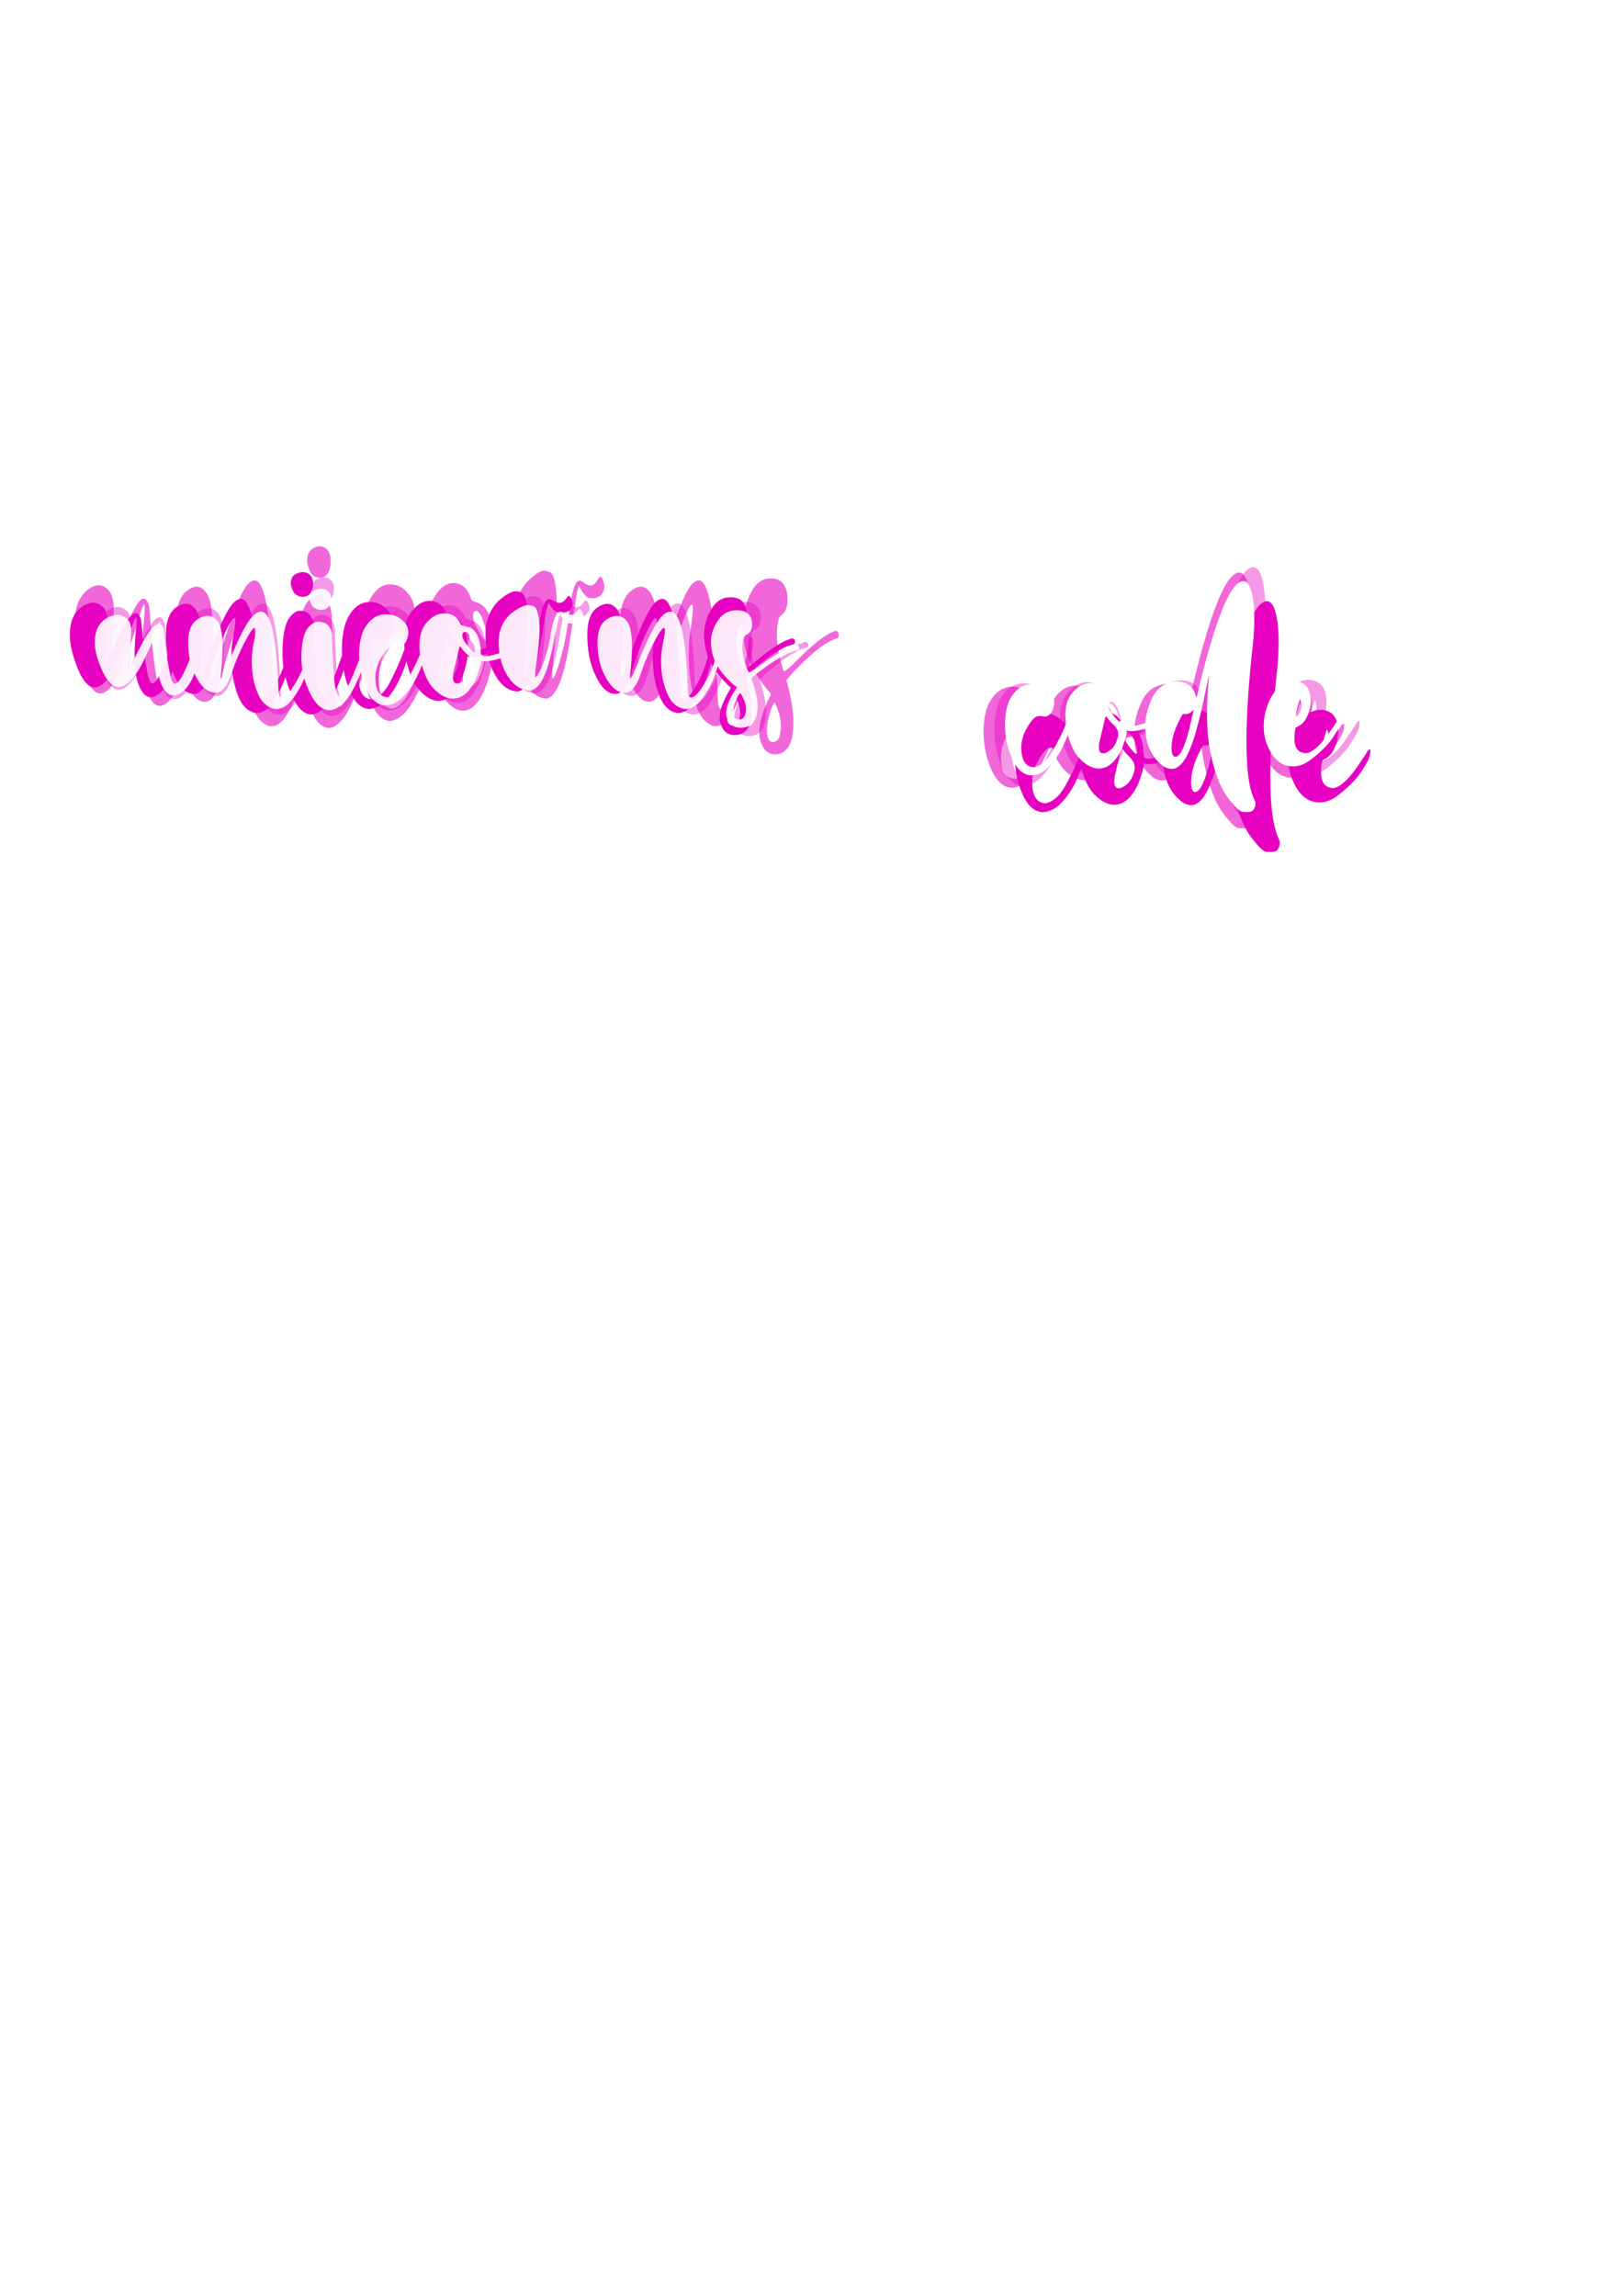 <?xml version="1.0" encoding="UTF-8" standalone="no"?>
<!-- Created with Inkscape (http://www.inkscape.org/) -->

<svg
   width="210mm"
   height="297mm"
   viewBox="0 0 210 297"
   version="1.1"
   id="svg5"
   sodipodi:docname="Logo_2.0_Typeface_Path.svg"
   inkscape:version="1.1.1 (c3084ef, 2021-09-22)"
   xmlns:inkscape="http://www.inkscape.org/namespaces/inkscape"
   xmlns:sodipodi="http://sodipodi.sourceforge.net/DTD/sodipodi-0.dtd"
   xmlns="http://www.w3.org/2000/svg"
   xmlns:svg="http://www.w3.org/2000/svg">
  <sodipodi:namedview
     id="namedview7"
     pagecolor="#ffffff"
     bordercolor="#666666"
     borderopacity="1.0"
     inkscape:pageshadow="2"
     inkscape:pageopacity="0.0"
     inkscape:pagecheckerboard="0"
     inkscape:document-units="mm"
     showgrid="false"
     inkscape:zoom="0.83675314"
     inkscape:cx="458.31916"
     inkscape:cy="240.81176"
     inkscape:window-width="1440"
     inkscape:window-height="855"
     inkscape:window-x="0"
     inkscape:window-y="23"
     inkscape:window-maximized="0"
     inkscape:current-layer="g141" />
  <defs
     id="defs2">
    <rect
       x="114.897"
       y="503.084"
       width="90.656"
       height="62.104"
       id="rect143" />
    <rect
       x="304.958"
       y="602.292"
       width="54.925"
       height="56.841"
       id="rect145" />
    <rect
       x="304.958"
       y="602.292"
       width="54.925"
       height="56.841"
       id="rect145-9" />
    <rect
       x="114.897"
       y="503.084"
       width="90.656"
       height="62.104"
       id="rect143-3" />
    <rect
       x="304.958"
       y="602.292"
       width="54.925"
       height="56.841"
       id="rect145-9-8" />
    <rect
       x="114.897"
       y="503.084"
       width="90.656"
       height="62.104"
       id="rect143-3-1" />
    <rect
       x="304.958"
       y="602.292"
       width="54.925"
       height="56.841"
       id="rect145-9-1" />
    <rect
       x="114.897"
       y="503.084"
       width="90.656"
       height="62.104"
       id="rect143-3-15" />
    <filter
       inkscape:collect="always"
       style="color-interpolation-filters:sRGB"
       id="filter10441"
       x="-0.113"
       y="-0.574"
       width="1.227"
       height="2.149">
      <feGaussianBlur
         inkscape:collect="always"
         stdDeviation="4.066"
         id="feGaussianBlur10443" />
    </filter>
    <filter
       inkscape:collect="always"
       style="color-interpolation-filters:sRGB"
       id="filter10445"
       x="-0.237"
       y="-0.346"
       width="1.475"
       height="1.691">
      <feGaussianBlur
         inkscape:collect="always"
         stdDeviation="4.066"
         id="feGaussianBlur10447" />
    </filter>
    <filter
       inkscape:collect="always"
       style="color-interpolation-filters:sRGB"
       id="filter10449"
       x="-0.05"
       y="-0.253"
       width="1.1"
       height="1.507">
      <feGaussianBlur
         inkscape:collect="always"
         stdDeviation="1.794"
         id="feGaussianBlur10451" />
    </filter>
    <filter
       inkscape:collect="always"
       style="color-interpolation-filters:sRGB"
       id="filter10453"
       x="-0.105"
       y="-0.152"
       width="1.209"
       height="1.305">
      <feGaussianBlur
         inkscape:collect="always"
         stdDeviation="1.794"
         id="feGaussianBlur10455" />
    </filter>
    <filter
       inkscape:collect="always"
       style="color-interpolation-filters:sRGB"
       id="filter10457"
       x="-0.012"
       y="-0.063"
       width="1.025"
       height="1.127">
      <feGaussianBlur
         inkscape:collect="always"
         stdDeviation="0.448"
         id="feGaussianBlur10459" />
    </filter>
    <filter
       inkscape:collect="always"
       style="color-interpolation-filters:sRGB"
       id="filter10461"
       x="-0.026"
       y="-0.038"
       width="1.052"
       height="1.076">
      <feGaussianBlur
         inkscape:collect="always"
         stdDeviation="0.448"
         id="feGaussianBlur10463" />
    </filter>
  </defs>
  <g
     inkscape:groupmode="layer"
     id="g141"
     inkscape:label="Tyepface"
     style="display:inline">
    <g
       id="g1040">
      <g
         aria-label="unicorns"
         transform="matrix(1.089,0,0,1.241,-114.91,-579.837)"
         id="text133-7"
         style="font-size:48px;line-height:1.25;font-family:'Sarah Jason';-inkscape-font-specification:'Sarah Jason, Normal';white-space:pre;shape-inside:url(#rect143-3);display:inline;fill:#e702c1;stroke-width:5.669;filter:url(#filter10441)">
        <path
           d="m 123.592,539.901 c 0.703,-0.094 1.336,-0.633 1.922,-1.617 0.586,-0.984 0.891,-2.273 0.914,-3.867 -0.023,-0.398 -0.07,-0.586 -0.141,-0.586 -0.094,0 -0.375,0.539 -0.82,1.617 -0.305,0.727 -0.609,1.406 -0.938,2.039 -0.328,0.633 -0.633,0.984 -0.938,1.008 -0.211,-0.047 -0.375,-0.375 -0.516,-0.961 -0.305,-1.219 -0.539,-3 -0.656,-4.406 -0.07,-0.773 -0.141,-1.266 -0.188,-1.43 -0.164,-0.375 -0.375,-0.562 -0.586,-0.562 -0.609,0 -1.57,1.359 -2.883,4.055 -0.445,0.891 -0.703,1.336 -0.773,1.336 v -0.422 c 0.188,-2.227 0.281,-3.562 0.281,-4.055 0,-0.82 -0.234,-1.383 -0.727,-1.688 -0.305,-0.211 -0.633,-0.305 -0.984,-0.305 -0.352,0 -0.703,0.094 -1.102,0.305 -1.102,0.539 -1.641,1.57 -1.641,3.094 0,1.008 0.352,2.227 1.031,3.68 0.586,1.148 1.219,1.734 1.852,1.758 0.586,0 1.125,-0.328 1.664,-0.961 0.516,-0.633 1.008,-1.406 1.453,-2.344 0.445,-0.914 0.844,-1.758 1.172,-2.555 0.305,-0.773 0.516,-1.219 0.586,-1.289 0.07,-0.07 0.094,-0.117 0.117,-0.117 0.047,0 0.07,0.094 0.07,0.258 0,0.211 -0.023,0.562 -0.094,1.055 -0.117,1.008 -0.164,1.898 -0.164,2.672 0,1.195 0.141,2.133 0.398,2.789 0.398,1.008 0.891,1.5 1.523,1.5 z"
           id="path1167" />
        <path
           d="m 136.014,541.565 c 0.727,0 1.383,-0.398 1.992,-1.219 0.68,-0.891 1.242,-1.922 1.641,-3.07 0.398,-1.148 0.609,-2.062 0.609,-2.742 -0.023,-0.164 -0.117,-0.258 -0.281,-0.258 -0.164,0 -0.234,0.094 -0.234,0.258 0,1.031 -0.609,2.625 -1.43,3.938 -0.68,1.125 -1.219,1.688 -1.617,1.688 -0.141,0 -0.234,-0.07 -0.305,-0.211 -0.07,-0.164 -0.117,-0.656 -0.141,-1.477 -0.234,-5.883 -0.938,-8.812 -2.109,-8.812 -0.211,0 -0.469,0.094 -0.75,0.305 -0.773,0.586 -1.781,2.438 -3.047,5.555 -0.609,1.547 -0.961,2.32 -1.078,2.32 -0.023,0 -0.047,-0.047 -0.047,-0.117 0,-0.211 0.023,-0.609 0.094,-1.148 0.094,-1.078 0.141,-1.992 0.141,-2.742 0,-0.727 -0.07,-1.43 -0.211,-2.062 -0.164,-0.727 -0.539,-1.242 -1.102,-1.5 -0.164,-0.07 -0.352,-0.094 -0.539,-0.094 -0.375,0 -0.773,0.141 -1.195,0.398 -0.773,0.492 -1.172,1.43 -1.172,2.812 0,1.547 0.281,2.883 0.844,4.008 0.727,1.453 1.547,2.18 2.484,2.18 0.727,0 1.336,-0.633 1.828,-1.922 0.633,-1.945 1.383,-3.633 2.227,-5.109 0.352,-0.586 0.586,-0.891 0.727,-0.891 0.094,0 0.141,0.094 0.141,0.305 0,0.305 -0.094,0.867 -0.258,1.664 -0.141,0.633 -0.211,1.359 -0.211,2.133 0,1.547 0.281,2.906 0.82,4.078 0.422,0.938 1.055,1.5 1.922,1.711 z"
           id="path1169" />
        <path
           d="m 141.475,529.448 c 0.633,0 1.031,-0.305 1.195,-0.914 0.023,-0.164 0.047,-0.328 0.047,-0.469 0,-0.844 -0.609,-1.195 -1.242,-1.195 -0.117,0 -0.234,0.023 -0.352,0.047 -0.703,0.141 -1.055,0.516 -1.055,1.102 0,0.305 0.141,0.633 0.398,1.031 0.305,0.258 0.633,0.398 1.008,0.398 z m 1.055,12.258 c 0.539,0 1.102,-0.305 1.734,-0.891 0.938,-0.914 1.898,-2.906 2.906,-6 0.07,-0.234 0.117,-0.422 0.117,-0.539 0,-0.211 -0.047,-0.305 -0.164,-0.305 -0.211,0 -0.656,0.82 -1.336,2.484 -0.914,2.344 -1.594,3.516 -2.039,3.516 -0.352,0 -0.562,-0.82 -0.68,-2.461 -0.164,-2.742 -0.234,-4.312 -0.234,-4.711 v -0.141 c 0.023,0 0.023,0.07 0.047,0.188 -0.094,-1.289 -0.656,-1.945 -1.688,-1.945 -0.445,0 -0.867,0.234 -1.289,0.727 -0.539,0.633 -0.82,1.875 -0.82,3.727 0,1.242 0.281,2.508 0.82,3.75 0.727,1.734 1.594,2.602 2.625,2.602 z"
           id="path1171" />
        <path
           d="m 149.303,541.143 c 0.797,-0.023 1.523,-0.375 2.156,-1.008 0.633,-0.633 1.195,-1.406 1.641,-2.297 0.445,-0.891 0.773,-1.711 1.031,-2.438 0.234,-0.727 0.352,-1.195 0.352,-1.406 -0.023,-0.398 -0.07,-0.586 -0.141,-0.586 -0.117,0 -0.375,0.516 -0.773,1.523 -0.422,1.031 -0.961,2.109 -1.617,3.258 -0.656,1.125 -1.406,1.781 -2.25,1.945 -1.055,-0.023 -1.57,-0.844 -1.57,-2.438 0,-0.586 0.141,-1.172 0.398,-1.805 1.055,-2.156 1.664,-2.016 1.922,-2.016 0.211,0 0.375,0.07 0.562,0.07 0.328,0 0.633,-0.211 0.891,-0.656 0.164,-0.398 0.258,-0.75 0.258,-1.078 0,-0.516 -0.188,-0.961 -0.586,-1.359 -0.586,-0.586 -1.289,-0.867 -2.133,-0.867 -1.219,0 -2.156,0.703 -2.836,2.109 -0.305,0.82 -0.469,1.758 -0.469,2.789 0,1.688 0.352,3.211 1.031,4.547 0.539,1.055 1.266,1.641 2.133,1.711 z"
           id="path1173" />
        <path
           d="m 157.623,540.299 c 1.125,0 2.062,-0.82 2.812,-2.438 0.352,-0.914 0.562,-1.594 0.609,-2.086 l -0.023,-0.141 c 0.07,0.07 0.258,0.094 0.586,0.094 0.188,0 0.469,-0.023 0.844,-0.094 1.992,-0.445 1.898,-0.844 1.898,-0.914 0,-0.164 -0.094,-0.234 -0.281,-0.234 -0.07,0 -0.141,0.023 -0.258,0.07 -1.008,0.375 -1.758,0.562 -2.25,0.562 -0.328,0 -0.516,-0.141 -0.539,-0.398 -0.023,-1.852 -0.586,-2.672 -1.172,-3 -0.586,-0.328 -1.172,-0.305 -1.289,-0.516 -0.375,-0.867 -1.031,-1.312 -1.969,-1.336 -0.891,0 -1.664,0.445 -2.344,1.336 -0.492,0.633 -0.727,1.523 -0.727,2.625 0,0.492 0.047,1.055 0.141,1.641 0.328,1.641 0.867,2.859 1.641,3.656 0.773,0.773 1.547,1.172 2.32,1.172 z m 2.531,-5.742 c -0.117,0 -0.422,-0.305 -0.891,-0.914 -0.328,-0.422 -0.492,-0.773 -0.492,-1.078 0,-0.281 0.117,-0.422 0.352,-0.422 0.234,0 0.492,0.258 0.773,0.797 0.258,0.539 0.398,1.008 0.398,1.383 0,0.164 -0.047,0.234 -0.141,0.234 z m -1.992,3.891 c -0.352,0 -0.539,-0.234 -0.539,-0.727 0,-0.281 0.047,-0.656 0.164,-1.102 0.492,-1.898 0.586,-2.695 0.68,-2.695 0.047,0 0.117,0.07 0.211,0.188 0.117,0.211 0.352,0.469 0.703,0.797 0.398,0.375 0.609,0.773 0.609,1.219 0,0.141 -0.023,0.281 -0.07,0.422 -0.164,0.609 -0.422,1.078 -0.797,1.406 -0.398,0.328 -0.703,0.492 -0.961,0.492 z"
           id="path1175" />
        <path
           d="m 167.045,539.315 c 1.008,-0.117 1.852,-1.477 2.484,-4.102 0.258,-1.078 0.445,-2.086 0.609,-3 0.281,-1.383 0.469,-2.086 0.562,-2.086 0.023,0 0.047,0.023 0.07,0.047 0.422,0.586 0.773,0.891 1.055,0.914 0.258,0.023 0.422,0.023 0.492,0.023 0.398,0 0.727,-0.117 0.984,-0.375 0.164,-0.164 0.258,-0.352 0.258,-0.562 0,-0.141 -0.047,-0.305 -0.117,-0.469 -0.188,-0.352 -0.305,-0.352 -0.328,-0.352 -0.094,0 -0.188,0.094 -0.305,0.258 -0.258,0.305 -0.539,0.469 -0.82,0.469 -0.211,0 -0.445,-0.07 -0.727,-0.234 -0.188,-0.117 -0.352,-0.164 -0.516,-0.164 -0.492,0 -0.867,0.914 -1.172,2.742 -0.188,1.383 -0.586,2.789 -1.195,4.242 -0.328,0.68 -0.539,1.008 -0.656,1.008 -0.023,0 -0.047,-0.094 -0.047,-0.281 0,-0.305 0.047,-0.844 0.164,-1.617 0.258,-1.711 0.375,-3.023 0.375,-3.938 0,-0.539 -0.047,-1.055 -0.117,-1.5 -0.117,-0.773 -0.328,-1.219 -0.633,-1.336 -0.305,-0.094 -0.516,-0.141 -0.633,-0.141 -0.492,0 -1.195,0.328 -2.086,1.008 -1.031,0.891 -1.547,2.086 -1.547,3.586 0,1.477 0.352,2.836 1.078,4.031 0.75,1.195 1.664,1.805 2.766,1.828 z"
           id="path1177" />
        <path
           d="m 186.076,541.565 c 0.727,0 1.383,-0.398 1.992,-1.219 0.68,-0.891 1.242,-1.922 1.641,-3.07 0.398,-1.148 0.609,-2.062 0.609,-2.742 -0.023,-0.164 -0.117,-0.258 -0.281,-0.258 -0.164,0 -0.234,0.094 -0.234,0.258 0,1.031 -0.609,2.625 -1.43,3.938 -0.68,1.125 -1.219,1.688 -1.617,1.688 -0.141,0 -0.234,-0.07 -0.305,-0.211 -0.07,-0.164 -0.117,-0.656 -0.141,-1.477 -0.234,-5.883 -0.938,-8.812 -2.109,-8.812 -0.211,0 -0.469,0.094 -0.75,0.305 -0.773,0.586 -1.781,2.438 -3.047,5.555 -0.609,1.547 -0.961,2.32 -1.078,2.32 -0.023,0 -0.047,-0.047 -0.047,-0.117 0,-0.211 0.023,-0.609 0.094,-1.148 0.094,-1.078 0.141,-1.992 0.141,-2.742 0,-0.727 -0.07,-1.43 -0.211,-2.062 -0.164,-0.727 -0.539,-1.242 -1.102,-1.5 -0.164,-0.07 -0.352,-0.094 -0.539,-0.094 -0.375,0 -0.773,0.141 -1.195,0.398 -0.773,0.492 -1.172,1.43 -1.172,2.812 0,1.547 0.281,2.883 0.844,4.008 0.727,1.453 1.547,2.18 2.484,2.18 0.727,0 1.336,-0.633 1.828,-1.922 0.633,-1.945 1.383,-3.633 2.227,-5.109 0.352,-0.586 0.586,-0.891 0.727,-0.891 0.094,0 0.141,0.094 0.141,0.305 0,0.305 -0.094,0.867 -0.258,1.664 -0.141,0.633 -0.211,1.359 -0.211,2.133 0,1.547 0.281,2.906 0.82,4.078 0.422,0.938 1.055,1.5 1.922,1.711 z"
           id="path1179" />
        <path
           d="m 192.779,543.862 c 1.383,0 2.086,-0.867 2.086,-2.602 0,-0.961 -0.258,-2.109 -0.773,-3.445 0.586,-0.562 1.477,-1.219 2.648,-1.992 1.172,-0.773 2.18,-1.242 3.023,-1.43 0.141,-0.023 0.211,-0.094 0.211,-0.258 0,-0.234 -0.117,-0.352 -0.375,-0.352 -1.078,0.258 -2.484,1.055 -4.242,2.344 -0.867,0.633 -1.359,0.938 -1.5,0.938 -0.07,0 -0.094,-0.023 -0.117,-0.07 -0.492,-1.148 -0.727,-2.109 -0.727,-2.859 0,-0.914 0.164,-1.453 0.469,-1.641 0.07,0 0.141,-0.047 0.211,-0.117 0.352,-0.234 0.516,-0.633 0.516,-1.219 0,-0.539 -0.188,-0.961 -0.562,-1.289 -0.305,-0.258 -0.75,-0.375 -1.359,-0.375 -0.961,0 -1.711,0.422 -2.273,1.266 -0.562,0.844 -0.844,1.711 -0.844,2.602 0,0.398 0.047,0.82 0.141,1.266 0.281,1.453 1.289,2.883 3.047,4.312 -0.891,1.266 -1.336,2.297 -1.336,3.117 0,0.211 0.023,0.398 0.094,0.562 0.281,0.82 0.844,1.242 1.664,1.242 z m -0.211,-1.008 c -0.445,0 -0.68,-0.328 -0.68,-0.961 0,-0.258 0,-0.469 0.164,-0.938 0.258,-0.773 0.586,-1.312 0.703,-1.312 0.023,0 0.047,0.023 0.07,0.047 0.422,0.703 0.633,1.312 0.633,1.805 0,0.914 -0.305,1.359 -0.891,1.359 z"
           id="path1181" />
      </g>
      <g
         aria-label="unicorns"
         transform="matrix(1.148,0,0,1.584,-121.054,-763.895)"
         id="text133-7-0"
         style="font-size:48px;line-height:1.25;font-family:'Sarah Jason';-inkscape-font-specification:'Sarah Jason, Normal';white-space:pre;shape-inside:url(#rect143-3-1);fill:#e702c1;fill-opacity:0.6;stroke-width:3.78;filter:url(#filter10449)">
        <path
           d="m 123.592,539.901 c 0.703,-0.094 1.336,-0.633 1.922,-1.617 0.586,-0.984 0.891,-2.273 0.914,-3.867 -0.023,-0.398 -0.07,-0.586 -0.141,-0.586 -0.094,0 -0.375,0.539 -0.82,1.617 -0.305,0.727 -0.609,1.406 -0.938,2.039 -0.328,0.633 -0.633,0.984 -0.938,1.008 -0.211,-0.047 -0.375,-0.375 -0.516,-0.961 -0.305,-1.219 -0.539,-3 -0.656,-4.406 -0.07,-0.773 -0.141,-1.266 -0.188,-1.43 -0.164,-0.375 -0.375,-0.562 -0.586,-0.562 -0.609,0 -1.57,1.359 -2.883,4.055 -0.445,0.891 -0.703,1.336 -0.773,1.336 v -0.422 c 0.188,-2.227 0.281,-3.562 0.281,-4.055 0,-0.82 -0.234,-1.383 -0.727,-1.688 -0.305,-0.211 -0.633,-0.305 -0.984,-0.305 -0.352,0 -0.703,0.094 -1.102,0.305 -1.102,0.539 -1.641,1.57 -1.641,3.094 0,1.008 0.352,2.227 1.031,3.68 0.586,1.148 1.219,1.734 1.852,1.758 0.586,0 1.125,-0.328 1.664,-0.961 0.516,-0.633 1.008,-1.406 1.453,-2.344 0.445,-0.914 0.844,-1.758 1.172,-2.555 0.305,-0.773 0.516,-1.219 0.586,-1.289 0.07,-0.07 0.094,-0.117 0.117,-0.117 0.047,0 0.07,0.094 0.07,0.258 0,0.211 -0.023,0.562 -0.094,1.055 -0.117,1.008 -0.164,1.898 -0.164,2.672 0,1.195 0.141,2.133 0.398,2.789 0.398,1.008 0.891,1.5 1.523,1.5 z"
           id="path1150" />
        <path
           d="m 136.014,541.565 c 0.727,0 1.383,-0.398 1.992,-1.219 0.68,-0.891 1.242,-1.922 1.641,-3.07 0.398,-1.148 0.609,-2.062 0.609,-2.742 -0.023,-0.164 -0.117,-0.258 -0.281,-0.258 -0.164,0 -0.234,0.094 -0.234,0.258 0,1.031 -0.609,2.625 -1.43,3.938 -0.68,1.125 -1.219,1.688 -1.617,1.688 -0.141,0 -0.234,-0.07 -0.305,-0.211 -0.07,-0.164 -0.117,-0.656 -0.141,-1.477 -0.234,-5.883 -0.938,-8.812 -2.109,-8.812 -0.211,0 -0.469,0.094 -0.75,0.305 -0.773,0.586 -1.781,2.438 -3.047,5.555 -0.609,1.547 -0.961,2.32 -1.078,2.32 -0.023,0 -0.047,-0.047 -0.047,-0.117 0,-0.211 0.023,-0.609 0.094,-1.148 0.094,-1.078 0.141,-1.992 0.141,-2.742 0,-0.727 -0.07,-1.43 -0.211,-2.062 -0.164,-0.727 -0.539,-1.242 -1.102,-1.5 -0.164,-0.07 -0.352,-0.094 -0.539,-0.094 -0.375,0 -0.773,0.141 -1.195,0.398 -0.773,0.492 -1.172,1.43 -1.172,2.812 0,1.547 0.281,2.883 0.844,4.008 0.727,1.453 1.547,2.18 2.484,2.18 0.727,0 1.336,-0.633 1.828,-1.922 0.633,-1.945 1.383,-3.633 2.227,-5.109 0.352,-0.586 0.586,-0.891 0.727,-0.891 0.094,0 0.141,0.094 0.141,0.305 0,0.305 -0.094,0.867 -0.258,1.664 -0.141,0.633 -0.211,1.359 -0.211,2.133 0,1.547 0.281,2.906 0.82,4.078 0.422,0.938 1.055,1.5 1.922,1.711 z"
           id="path1152" />
        <path
           d="m 141.475,529.448 c 0.633,0 1.031,-0.305 1.195,-0.914 0.023,-0.164 0.047,-0.328 0.047,-0.469 0,-0.844 -0.609,-1.195 -1.242,-1.195 -0.117,0 -0.234,0.023 -0.352,0.047 -0.703,0.141 -1.055,0.516 -1.055,1.102 0,0.305 0.141,0.633 0.398,1.031 0.305,0.258 0.633,0.398 1.008,0.398 z m 1.055,12.258 c 0.539,0 1.102,-0.305 1.734,-0.891 0.938,-0.914 1.898,-2.906 2.906,-6 0.07,-0.234 0.117,-0.422 0.117,-0.539 0,-0.211 -0.047,-0.305 -0.164,-0.305 -0.211,0 -0.656,0.82 -1.336,2.484 -0.914,2.344 -1.594,3.516 -2.039,3.516 -0.352,0 -0.562,-0.82 -0.68,-2.461 -0.164,-2.742 -0.234,-4.312 -0.234,-4.711 v -0.141 c 0.023,0 0.023,0.07 0.047,0.188 -0.094,-1.289 -0.656,-1.945 -1.688,-1.945 -0.445,0 -0.867,0.234 -1.289,0.727 -0.539,0.633 -0.82,1.875 -0.82,3.727 0,1.242 0.281,2.508 0.82,3.75 0.727,1.734 1.594,2.602 2.625,2.602 z"
           id="path1154" />
        <path
           d="m 149.303,541.143 c 0.797,-0.023 1.523,-0.375 2.156,-1.008 0.633,-0.633 1.195,-1.406 1.641,-2.297 0.445,-0.891 0.773,-1.711 1.031,-2.438 0.234,-0.727 0.352,-1.195 0.352,-1.406 -0.023,-0.398 -0.07,-0.586 -0.141,-0.586 -0.117,0 -0.375,0.516 -0.773,1.523 -0.422,1.031 -0.961,2.109 -1.617,3.258 -0.656,1.125 -1.406,1.781 -2.25,1.945 -1.055,-0.023 -1.57,-0.844 -1.57,-2.438 0,-0.586 0.141,-1.172 0.398,-1.805 1.055,-2.156 1.664,-2.016 1.922,-2.016 0.211,0 0.375,0.07 0.562,0.07 0.328,0 0.633,-0.211 0.891,-0.656 0.164,-0.398 0.258,-0.75 0.258,-1.078 0,-0.516 -0.188,-0.961 -0.586,-1.359 -0.586,-0.586 -1.289,-0.867 -2.133,-0.867 -1.219,0 -2.156,0.703 -2.836,2.109 -0.305,0.82 -0.469,1.758 -0.469,2.789 0,1.688 0.352,3.211 1.031,4.547 0.539,1.055 1.266,1.641 2.133,1.711 z"
           id="path1156" />
        <path
           d="m 157.623,540.299 c 1.125,0 2.062,-0.82 2.812,-2.438 0.352,-0.914 0.562,-1.594 0.609,-2.086 l -0.023,-0.141 c 0.07,0.07 0.258,0.094 0.586,0.094 0.188,0 0.469,-0.023 0.844,-0.094 1.992,-0.445 1.898,-0.844 1.898,-0.914 0,-0.164 -0.094,-0.234 -0.281,-0.234 -0.07,0 -0.141,0.023 -0.258,0.07 -1.008,0.375 -1.758,0.562 -2.25,0.562 -0.328,0 -0.516,-0.141 -0.539,-0.398 -0.023,-1.852 -0.586,-2.672 -1.172,-3 -0.586,-0.328 -1.172,-0.305 -1.289,-0.516 -0.375,-0.867 -1.031,-1.312 -1.969,-1.336 -0.891,0 -1.664,0.445 -2.344,1.336 -0.492,0.633 -0.727,1.523 -0.727,2.625 0,0.492 0.047,1.055 0.141,1.641 0.328,1.641 0.867,2.859 1.641,3.656 0.773,0.773 1.547,1.172 2.32,1.172 z m 2.531,-5.742 c -0.117,0 -0.422,-0.305 -0.891,-0.914 -0.328,-0.422 -0.492,-0.773 -0.492,-1.078 0,-0.281 0.117,-0.422 0.352,-0.422 0.234,0 0.492,0.258 0.773,0.797 0.258,0.539 0.398,1.008 0.398,1.383 0,0.164 -0.047,0.234 -0.141,0.234 z m -1.992,3.891 c -0.352,0 -0.539,-0.234 -0.539,-0.727 0,-0.281 0.047,-0.656 0.164,-1.102 0.492,-1.898 0.586,-2.695 0.68,-2.695 0.047,0 0.117,0.07 0.211,0.188 0.117,0.211 0.352,0.469 0.703,0.797 0.398,0.375 0.609,0.773 0.609,1.219 0,0.141 -0.023,0.281 -0.07,0.422 -0.164,0.609 -0.422,1.078 -0.797,1.406 -0.398,0.328 -0.703,0.492 -0.961,0.492 z"
           id="path1158" />
        <path
           d="m 167.045,539.315 c 1.008,-0.117 1.852,-1.477 2.484,-4.102 0.258,-1.078 0.445,-2.086 0.609,-3 0.281,-1.383 0.469,-2.086 0.562,-2.086 0.023,0 0.047,0.023 0.07,0.047 0.422,0.586 0.773,0.891 1.055,0.914 0.258,0.023 0.422,0.023 0.492,0.023 0.398,0 0.727,-0.117 0.984,-0.375 0.164,-0.164 0.258,-0.352 0.258,-0.562 0,-0.141 -0.047,-0.305 -0.117,-0.469 -0.188,-0.352 -0.305,-0.352 -0.328,-0.352 -0.094,0 -0.188,0.094 -0.305,0.258 -0.258,0.305 -0.539,0.469 -0.82,0.469 -0.211,0 -0.445,-0.07 -0.727,-0.234 -0.188,-0.117 -0.352,-0.164 -0.516,-0.164 -0.492,0 -0.867,0.914 -1.172,2.742 -0.188,1.383 -0.586,2.789 -1.195,4.242 -0.328,0.68 -0.539,1.008 -0.656,1.008 -0.023,0 -0.047,-0.094 -0.047,-0.281 0,-0.305 0.047,-0.844 0.164,-1.617 0.258,-1.711 0.375,-3.023 0.375,-3.938 0,-0.539 -0.047,-1.055 -0.117,-1.5 -0.117,-0.773 -0.328,-1.219 -0.633,-1.336 -0.305,-0.094 -0.516,-0.141 -0.633,-0.141 -0.492,0 -1.195,0.328 -2.086,1.008 -1.031,0.891 -1.547,2.086 -1.547,3.586 0,1.477 0.352,2.836 1.078,4.031 0.75,1.195 1.664,1.805 2.766,1.828 z"
           id="path1160" />
        <path
           d="m 186.076,541.565 c 0.727,0 1.383,-0.398 1.992,-1.219 0.68,-0.891 1.242,-1.922 1.641,-3.07 0.398,-1.148 0.609,-2.062 0.609,-2.742 -0.023,-0.164 -0.117,-0.258 -0.281,-0.258 -0.164,0 -0.234,0.094 -0.234,0.258 0,1.031 -0.609,2.625 -1.43,3.938 -0.68,1.125 -1.219,1.688 -1.617,1.688 -0.141,0 -0.234,-0.07 -0.305,-0.211 -0.07,-0.164 -0.117,-0.656 -0.141,-1.477 -0.234,-5.883 -0.938,-8.812 -2.109,-8.812 -0.211,0 -0.469,0.094 -0.75,0.305 -0.773,0.586 -1.781,2.438 -3.047,5.555 -0.609,1.547 -0.961,2.32 -1.078,2.32 -0.023,0 -0.047,-0.047 -0.047,-0.117 0,-0.211 0.023,-0.609 0.094,-1.148 0.094,-1.078 0.141,-1.992 0.141,-2.742 0,-0.727 -0.07,-1.43 -0.211,-2.062 -0.164,-0.727 -0.539,-1.242 -1.102,-1.5 -0.164,-0.07 -0.352,-0.094 -0.539,-0.094 -0.375,0 -0.773,0.141 -1.195,0.398 -0.773,0.492 -1.172,1.43 -1.172,2.812 0,1.547 0.281,2.883 0.844,4.008 0.727,1.453 1.547,2.18 2.484,2.18 0.727,0 1.336,-0.633 1.828,-1.922 0.633,-1.945 1.383,-3.633 2.227,-5.109 0.352,-0.586 0.586,-0.891 0.727,-0.891 0.094,0 0.141,0.094 0.141,0.305 0,0.305 -0.094,0.867 -0.258,1.664 -0.141,0.633 -0.211,1.359 -0.211,2.133 0,1.547 0.281,2.906 0.82,4.078 0.422,0.938 1.055,1.5 1.922,1.711 z"
           id="path1162" />
        <path
           d="m 192.779,543.862 c 1.383,0 2.086,-0.867 2.086,-2.602 0,-0.961 -0.258,-2.109 -0.773,-3.445 0.586,-0.562 1.477,-1.219 2.648,-1.992 1.172,-0.773 2.18,-1.242 3.023,-1.43 0.141,-0.023 0.211,-0.094 0.211,-0.258 0,-0.234 -0.117,-0.352 -0.375,-0.352 -1.078,0.258 -2.484,1.055 -4.242,2.344 -0.867,0.633 -1.359,0.938 -1.5,0.938 -0.07,0 -0.094,-0.023 -0.117,-0.07 -0.492,-1.148 -0.727,-2.109 -0.727,-2.859 0,-0.914 0.164,-1.453 0.469,-1.641 0.07,0 0.141,-0.047 0.211,-0.117 0.352,-0.234 0.516,-0.633 0.516,-1.219 0,-0.539 -0.188,-0.961 -0.562,-1.289 -0.305,-0.258 -0.75,-0.375 -1.359,-0.375 -0.961,0 -1.711,0.422 -2.273,1.266 -0.562,0.844 -0.844,1.711 -0.844,2.602 0,0.398 0.047,0.82 0.141,1.266 0.281,1.453 1.289,2.883 3.047,4.312 -0.891,1.266 -1.336,2.297 -1.336,3.117 0,0.211 0.023,0.398 0.094,0.562 0.281,0.82 0.844,1.242 1.664,1.242 z m -0.211,-1.008 c -0.445,0 -0.68,-0.328 -0.68,-0.961 0,-0.258 0,-0.469 0.164,-0.938 0.258,-0.773 0.586,-1.312 0.703,-1.312 0.023,0 0.047,0.023 0.07,0.047 0.422,0.703 0.633,1.312 0.633,1.805 0,0.914 -0.305,1.359 -0.891,1.359 z"
           id="path1164" />
      </g>
      <g
         aria-label="unicorns"
         transform="matrix(1.072,0,0,1.209,-109.78,-562.306)"
         id="text133-7-08"
         style="font-size:48px;line-height:1.25;font-family:'Sarah Jason';-inkscape-font-specification:'Sarah Jason, Normal';white-space:pre;shape-inside:url(#rect143-3-15);fill:#e702c1;fill-opacity:0.4;filter:url(#filter10457)">
        <path
           d="m 123.592,539.901 c 0.703,-0.094 1.336,-0.633 1.922,-1.617 0.586,-0.984 0.891,-2.273 0.914,-3.867 -0.023,-0.398 -0.07,-0.586 -0.141,-0.586 -0.094,0 -0.375,0.539 -0.82,1.617 -0.305,0.727 -0.609,1.406 -0.938,2.039 -0.328,0.633 -0.633,0.984 -0.938,1.008 -0.211,-0.047 -0.375,-0.375 -0.516,-0.961 -0.305,-1.219 -0.539,-3 -0.656,-4.406 -0.07,-0.773 -0.141,-1.266 -0.188,-1.43 -0.164,-0.375 -0.375,-0.562 -0.586,-0.562 -0.609,0 -1.57,1.359 -2.883,4.055 -0.445,0.891 -0.703,1.336 -0.773,1.336 v -0.422 c 0.188,-2.227 0.281,-3.562 0.281,-4.055 0,-0.82 -0.234,-1.383 -0.727,-1.688 -0.305,-0.211 -0.633,-0.305 -0.984,-0.305 -0.352,0 -0.703,0.094 -1.102,0.305 -1.102,0.539 -1.641,1.57 -1.641,3.094 0,1.008 0.352,2.227 1.031,3.68 0.586,1.148 1.219,1.734 1.852,1.758 0.586,0 1.125,-0.328 1.664,-0.961 0.516,-0.633 1.008,-1.406 1.453,-2.344 0.445,-0.914 0.844,-1.758 1.172,-2.555 0.305,-0.773 0.516,-1.219 0.586,-1.289 0.07,-0.07 0.094,-0.117 0.117,-0.117 0.047,0 0.07,0.094 0.07,0.258 0,0.211 -0.023,0.562 -0.094,1.055 -0.117,1.008 -0.164,1.898 -0.164,2.672 0,1.195 0.141,2.133 0.398,2.789 0.398,1.008 0.891,1.5 1.523,1.5 z"
           id="path1133" />
        <path
           d="m 136.014,541.565 c 0.727,0 1.383,-0.398 1.992,-1.219 0.68,-0.891 1.242,-1.922 1.641,-3.07 0.398,-1.148 0.609,-2.062 0.609,-2.742 -0.023,-0.164 -0.117,-0.258 -0.281,-0.258 -0.164,0 -0.234,0.094 -0.234,0.258 0,1.031 -0.609,2.625 -1.43,3.938 -0.68,1.125 -1.219,1.688 -1.617,1.688 -0.141,0 -0.234,-0.07 -0.305,-0.211 -0.07,-0.164 -0.117,-0.656 -0.141,-1.477 -0.234,-5.883 -0.938,-8.812 -2.109,-8.812 -0.211,0 -0.469,0.094 -0.75,0.305 -0.773,0.586 -1.781,2.438 -3.047,5.555 -0.609,1.547 -0.961,2.32 -1.078,2.32 -0.023,0 -0.047,-0.047 -0.047,-0.117 0,-0.211 0.023,-0.609 0.094,-1.148 0.094,-1.078 0.141,-1.992 0.141,-2.742 0,-0.727 -0.07,-1.43 -0.211,-2.062 -0.164,-0.727 -0.539,-1.242 -1.102,-1.5 -0.164,-0.07 -0.352,-0.094 -0.539,-0.094 -0.375,0 -0.773,0.141 -1.195,0.398 -0.773,0.492 -1.172,1.43 -1.172,2.812 0,1.547 0.281,2.883 0.844,4.008 0.727,1.453 1.547,2.18 2.484,2.18 0.727,0 1.336,-0.633 1.828,-1.922 0.633,-1.945 1.383,-3.633 2.227,-5.109 0.352,-0.586 0.586,-0.891 0.727,-0.891 0.094,0 0.141,0.094 0.141,0.305 0,0.305 -0.094,0.867 -0.258,1.664 -0.141,0.633 -0.211,1.359 -0.211,2.133 0,1.547 0.281,2.906 0.82,4.078 0.422,0.938 1.055,1.5 1.922,1.711 z"
           id="path1135" />
        <path
           d="m 141.475,529.448 c 0.633,0 1.031,-0.305 1.195,-0.914 0.023,-0.164 0.047,-0.328 0.047,-0.469 0,-0.844 -0.609,-1.195 -1.242,-1.195 -0.117,0 -0.234,0.023 -0.352,0.047 -0.703,0.141 -1.055,0.516 -1.055,1.102 0,0.305 0.141,0.633 0.398,1.031 0.305,0.258 0.633,0.398 1.008,0.398 z m 1.055,12.258 c 0.539,0 1.102,-0.305 1.734,-0.891 0.938,-0.914 1.898,-2.906 2.906,-6 0.07,-0.234 0.117,-0.422 0.117,-0.539 0,-0.211 -0.047,-0.305 -0.164,-0.305 -0.211,0 -0.656,0.82 -1.336,2.484 -0.914,2.344 -1.594,3.516 -2.039,3.516 -0.352,0 -0.562,-0.82 -0.68,-2.461 -0.164,-2.742 -0.234,-4.312 -0.234,-4.711 v -0.141 c 0.023,0 0.023,0.07 0.047,0.188 -0.094,-1.289 -0.656,-1.945 -1.688,-1.945 -0.445,0 -0.867,0.234 -1.289,0.727 -0.539,0.633 -0.82,1.875 -0.82,3.727 0,1.242 0.281,2.508 0.82,3.75 0.727,1.734 1.594,2.602 2.625,2.602 z"
           id="path1137" />
        <path
           d="m 149.303,541.143 c 0.797,-0.023 1.523,-0.375 2.156,-1.008 0.633,-0.633 1.195,-1.406 1.641,-2.297 0.445,-0.891 0.773,-1.711 1.031,-2.438 0.234,-0.727 0.352,-1.195 0.352,-1.406 -0.023,-0.398 -0.07,-0.586 -0.141,-0.586 -0.117,0 -0.375,0.516 -0.773,1.523 -0.422,1.031 -0.961,2.109 -1.617,3.258 -0.656,1.125 -1.406,1.781 -2.25,1.945 -1.055,-0.023 -1.57,-0.844 -1.57,-2.438 0,-0.586 0.141,-1.172 0.398,-1.805 1.055,-2.156 1.664,-2.016 1.922,-2.016 0.211,0 0.375,0.07 0.562,0.07 0.328,0 0.633,-0.211 0.891,-0.656 0.164,-0.398 0.258,-0.75 0.258,-1.078 0,-0.516 -0.188,-0.961 -0.586,-1.359 -0.586,-0.586 -1.289,-0.867 -2.133,-0.867 -1.219,0 -2.156,0.703 -2.836,2.109 -0.305,0.82 -0.469,1.758 -0.469,2.789 0,1.688 0.352,3.211 1.031,4.547 0.539,1.055 1.266,1.641 2.133,1.711 z"
           id="path1139" />
        <path
           d="m 157.623,540.299 c 1.125,0 2.062,-0.82 2.812,-2.438 0.352,-0.914 0.562,-1.594 0.609,-2.086 l -0.023,-0.141 c 0.07,0.07 0.258,0.094 0.586,0.094 0.188,0 0.469,-0.023 0.844,-0.094 1.992,-0.445 1.898,-0.844 1.898,-0.914 0,-0.164 -0.094,-0.234 -0.281,-0.234 -0.07,0 -0.141,0.023 -0.258,0.07 -1.008,0.375 -1.758,0.562 -2.25,0.562 -0.328,0 -0.516,-0.141 -0.539,-0.398 -0.023,-1.852 -0.586,-2.672 -1.172,-3 -0.586,-0.328 -1.172,-0.305 -1.289,-0.516 -0.375,-0.867 -1.031,-1.312 -1.969,-1.336 -0.891,0 -1.664,0.445 -2.344,1.336 -0.492,0.633 -0.727,1.523 -0.727,2.625 0,0.492 0.047,1.055 0.141,1.641 0.328,1.641 0.867,2.859 1.641,3.656 0.773,0.773 1.547,1.172 2.32,1.172 z m 2.531,-5.742 c -0.117,0 -0.422,-0.305 -0.891,-0.914 -0.328,-0.422 -0.492,-0.773 -0.492,-1.078 0,-0.281 0.117,-0.422 0.352,-0.422 0.234,0 0.492,0.258 0.773,0.797 0.258,0.539 0.398,1.008 0.398,1.383 0,0.164 -0.047,0.234 -0.141,0.234 z m -1.992,3.891 c -0.352,0 -0.539,-0.234 -0.539,-0.727 0,-0.281 0.047,-0.656 0.164,-1.102 0.492,-1.898 0.586,-2.695 0.68,-2.695 0.047,0 0.117,0.07 0.211,0.188 0.117,0.211 0.352,0.469 0.703,0.797 0.398,0.375 0.609,0.773 0.609,1.219 0,0.141 -0.023,0.281 -0.07,0.422 -0.164,0.609 -0.422,1.078 -0.797,1.406 -0.398,0.328 -0.703,0.492 -0.961,0.492 z"
           id="path1141" />
        <path
           d="m 167.045,539.315 c 1.008,-0.117 1.852,-1.477 2.484,-4.102 0.258,-1.078 0.445,-2.086 0.609,-3 0.281,-1.383 0.469,-2.086 0.562,-2.086 0.023,0 0.047,0.023 0.07,0.047 0.422,0.586 0.773,0.891 1.055,0.914 0.258,0.023 0.422,0.023 0.492,0.023 0.398,0 0.727,-0.117 0.984,-0.375 0.164,-0.164 0.258,-0.352 0.258,-0.562 0,-0.141 -0.047,-0.305 -0.117,-0.469 -0.188,-0.352 -0.305,-0.352 -0.328,-0.352 -0.094,0 -0.188,0.094 -0.305,0.258 -0.258,0.305 -0.539,0.469 -0.82,0.469 -0.211,0 -0.445,-0.07 -0.727,-0.234 -0.188,-0.117 -0.352,-0.164 -0.516,-0.164 -0.492,0 -0.867,0.914 -1.172,2.742 -0.188,1.383 -0.586,2.789 -1.195,4.242 -0.328,0.68 -0.539,1.008 -0.656,1.008 -0.023,0 -0.047,-0.094 -0.047,-0.281 0,-0.305 0.047,-0.844 0.164,-1.617 0.258,-1.711 0.375,-3.023 0.375,-3.938 0,-0.539 -0.047,-1.055 -0.117,-1.5 -0.117,-0.773 -0.328,-1.219 -0.633,-1.336 -0.305,-0.094 -0.516,-0.141 -0.633,-0.141 -0.492,0 -1.195,0.328 -2.086,1.008 -1.031,0.891 -1.547,2.086 -1.547,3.586 0,1.477 0.352,2.836 1.078,4.031 0.75,1.195 1.664,1.805 2.766,1.828 z"
           id="path1143" />
        <path
           d="m 186.076,541.565 c 0.727,0 1.383,-0.398 1.992,-1.219 0.68,-0.891 1.242,-1.922 1.641,-3.07 0.398,-1.148 0.609,-2.062 0.609,-2.742 -0.023,-0.164 -0.117,-0.258 -0.281,-0.258 -0.164,0 -0.234,0.094 -0.234,0.258 0,1.031 -0.609,2.625 -1.43,3.938 -0.68,1.125 -1.219,1.688 -1.617,1.688 -0.141,0 -0.234,-0.07 -0.305,-0.211 -0.07,-0.164 -0.117,-0.656 -0.141,-1.477 -0.234,-5.883 -0.938,-8.812 -2.109,-8.812 -0.211,0 -0.469,0.094 -0.75,0.305 -0.773,0.586 -1.781,2.438 -3.047,5.555 -0.609,1.547 -0.961,2.32 -1.078,2.32 -0.023,0 -0.047,-0.047 -0.047,-0.117 0,-0.211 0.023,-0.609 0.094,-1.148 0.094,-1.078 0.141,-1.992 0.141,-2.742 0,-0.727 -0.07,-1.43 -0.211,-2.062 -0.164,-0.727 -0.539,-1.242 -1.102,-1.5 -0.164,-0.07 -0.352,-0.094 -0.539,-0.094 -0.375,0 -0.773,0.141 -1.195,0.398 -0.773,0.492 -1.172,1.43 -1.172,2.812 0,1.547 0.281,2.883 0.844,4.008 0.727,1.453 1.547,2.18 2.484,2.18 0.727,0 1.336,-0.633 1.828,-1.922 0.633,-1.945 1.383,-3.633 2.227,-5.109 0.352,-0.586 0.586,-0.891 0.727,-0.891 0.094,0 0.141,0.094 0.141,0.305 0,0.305 -0.094,0.867 -0.258,1.664 -0.141,0.633 -0.211,1.359 -0.211,2.133 0,1.547 0.281,2.906 0.82,4.078 0.422,0.938 1.055,1.5 1.922,1.711 z"
           id="path1145" />
        <path
           d="m 192.779,543.862 c 1.383,0 2.086,-0.867 2.086,-2.602 0,-0.961 -0.258,-2.109 -0.773,-3.445 0.586,-0.562 1.477,-1.219 2.648,-1.992 1.172,-0.773 2.18,-1.242 3.023,-1.43 0.141,-0.023 0.211,-0.094 0.211,-0.258 0,-0.234 -0.117,-0.352 -0.375,-0.352 -1.078,0.258 -2.484,1.055 -4.242,2.344 -0.867,0.633 -1.359,0.938 -1.5,0.938 -0.07,0 -0.094,-0.023 -0.117,-0.07 -0.492,-1.148 -0.727,-2.109 -0.727,-2.859 0,-0.914 0.164,-1.453 0.469,-1.641 0.07,0 0.141,-0.047 0.211,-0.117 0.352,-0.234 0.516,-0.633 0.516,-1.219 0,-0.539 -0.188,-0.961 -0.562,-1.289 -0.305,-0.258 -0.75,-0.375 -1.359,-0.375 -0.961,0 -1.711,0.422 -2.273,1.266 -0.562,0.844 -0.844,1.711 -0.844,2.602 0,0.398 0.047,0.82 0.141,1.266 0.281,1.453 1.289,2.883 3.047,4.312 -0.891,1.266 -1.336,2.297 -1.336,3.117 0,0.211 0.023,0.398 0.094,0.562 0.281,0.82 0.844,1.242 1.664,1.242 z m -0.211,-1.008 c -0.445,0 -0.68,-0.328 -0.68,-0.961 0,-0.258 0,-0.469 0.164,-0.938 0.258,-0.773 0.586,-1.312 0.703,-1.312 0.023,0 0.047,0.023 0.07,0.047 0.422,0.703 0.633,1.312 0.633,1.805 0,0.914 -0.305,1.359 -0.891,1.359 z"
           id="path1147" />
      </g>
      <g
         aria-label="code"
         transform="matrix(1.119,0,0,1.149,-208.589,-630.688)"
         id="text139-4"
         style="font-size:48px;line-height:1.25;font-family:'Sarah Jason';-inkscape-font-specification:'Sarah Jason, Normal';white-space:pre;shape-inside:url(#rect145-9);display:inline;fill:#e702c1;stroke-width:5.669;filter:url(#filter10445)">
        <path
           d="m 306.926,640.35 c 0.797,-0.023 1.523,-0.375 2.156,-1.008 0.633,-0.633 1.195,-1.406 1.641,-2.297 0.445,-0.891 0.773,-1.711 1.031,-2.438 0.234,-0.727 0.352,-1.195 0.352,-1.406 -0.023,-0.398 -0.07,-0.586 -0.141,-0.586 -0.117,0 -0.375,0.516 -0.773,1.523 -0.422,1.031 -0.961,2.109 -1.617,3.258 -0.656,1.125 -1.406,1.781 -2.25,1.945 -1.055,-0.023 -1.57,-0.844 -1.57,-2.438 0,-0.586 0.141,-1.172 0.398,-1.805 1.055,-2.156 1.664,-2.016 1.922,-2.016 0.211,0 0.375,0.07 0.562,0.07 0.328,0 0.633,-0.211 0.891,-0.656 0.164,-0.398 0.258,-0.75 0.258,-1.078 0,-0.516 -0.188,-0.961 -0.586,-1.359 -0.586,-0.586 -1.289,-0.867 -2.133,-0.867 -1.219,0 -2.156,0.703 -2.836,2.109 -0.305,0.82 -0.469,1.758 -0.469,2.789 0,1.688 0.352,3.211 1.031,4.547 0.539,1.055 1.266,1.641 2.133,1.711 z"
           id="path1124" />
        <path
           d="m 315.246,639.506 c 1.125,0 2.062,-0.82 2.812,-2.438 0.352,-0.914 0.562,-1.594 0.609,-2.086 l -0.023,-0.141 c 0.07,0.07 0.258,0.094 0.586,0.094 0.188,0 0.469,-0.023 0.844,-0.094 1.992,-0.445 1.898,-0.844 1.898,-0.914 0,-0.164 -0.094,-0.234 -0.281,-0.234 -0.07,0 -0.141,0.023 -0.258,0.07 -1.008,0.375 -1.758,0.562 -2.25,0.562 -0.328,0 -0.516,-0.141 -0.539,-0.398 -0.023,-1.852 -0.586,-2.672 -1.172,-3 -0.586,-0.328 -1.172,-0.305 -1.289,-0.516 -0.375,-0.867 -1.031,-1.312 -1.969,-1.336 -0.891,0 -1.664,0.445 -2.344,1.336 -0.492,0.633 -0.727,1.523 -0.727,2.625 0,0.492 0.047,1.055 0.141,1.641 0.328,1.641 0.867,2.859 1.641,3.656 0.773,0.773 1.547,1.172 2.32,1.172 z m 2.531,-5.742 c -0.117,0 -0.422,-0.305 -0.891,-0.914 -0.328,-0.422 -0.492,-0.773 -0.492,-1.078 0,-0.281 0.117,-0.422 0.352,-0.422 0.234,0 0.492,0.258 0.773,0.797 0.258,0.539 0.398,1.008 0.398,1.383 0,0.164 -0.047,0.234 -0.141,0.234 z m -1.992,3.891 c -0.352,0 -0.539,-0.234 -0.539,-0.727 0,-0.281 0.047,-0.656 0.164,-1.102 0.492,-1.898 0.586,-2.695 0.68,-2.695 0.047,0 0.117,0.07 0.211,0.188 0.117,0.211 0.352,0.469 0.703,0.797 0.398,0.375 0.609,0.773 0.609,1.219 0,0.141 -0.023,0.281 -0.07,0.422 -0.164,0.609 -0.422,1.078 -0.797,1.406 -0.398,0.328 -0.703,0.492 -0.961,0.492 z"
           id="path1126" />
        <path
           d="m 333.48,644.827 c 0.609,0 0.914,-0.398 0.914,-1.195 -0.188,-0.398 -0.352,-0.797 -0.469,-1.195 -0.422,-1.289 -0.633,-3.398 -0.633,-6.281 0,-3.352 0.281,-7.477 0.844,-12.328 0.07,-0.984 0.117,-1.875 0.117,-2.648 0,-1.734 -0.188,-3.023 -0.539,-3.844 -0.211,-0.492 -0.492,-0.75 -0.797,-0.75 -1.453,0 -3.188,4.031 -5.203,12.07 -0.375,1.477 -0.469,2.18 -0.539,2.18 -0.023,0 -0.047,-0.047 -0.07,-0.164 -0.117,-0.586 -0.422,-1.055 -0.938,-1.43 -0.328,-0.211 -0.773,-0.352 -1.359,-0.375 -1.383,0.07 -2.367,0.68 -2.977,1.875 -0.609,1.195 -0.914,2.414 -0.914,3.633 0,2.203 0.773,3.844 2.32,4.922 0.328,0.164 0.633,0.258 0.914,0.258 1.125,0 2.109,-1.547 2.977,-4.617 0.445,-1.57 0.797,-3.117 1.102,-4.641 0.188,-0.891 0.352,-1.664 0.516,-2.297 -0.188,1.758 -0.281,3.375 -0.281,4.828 0,1.805 0.141,3.398 0.422,4.758 0.516,2.461 1.219,4.266 2.086,5.438 0.867,1.148 1.5,1.758 1.875,1.781 0.375,0.023 0.586,0.023 0.633,0.023 z m -8.883,-6.75 c -0.305,0 -0.469,-0.375 -0.469,-1.102 0,-1.219 0.469,-2.602 1.383,-4.148 l 0.281,0.023 c 0.398,0 0.727,-0.164 0.984,-0.492 0.023,-0.047 0.047,-0.07 0.07,-0.07 l -0.258,1.125 c -0.68,3.117 -1.336,4.664 -1.992,4.664 z"
           id="path1128" />
        <path
           d="m 339.012,639.248 c 0.586,0 1.172,-0.188 1.805,-0.586 1.336,-0.961 2.32,-1.898 2.953,-2.812 0.633,-0.938 0.961,-1.547 1.031,-1.852 0.047,-0.305 0.07,-0.492 0.07,-0.562 0,-0.117 -0.023,-0.164 -0.07,-0.164 -0.07,0 -0.164,0.07 -0.305,0.234 0,0.07 -0.398,0.656 -1.195,1.781 -1.102,1.57 -2.156,2.344 -2.742,2.344 -0.938,-0.023 -1.406,-0.633 -1.406,-1.828 0,-0.375 0.047,-0.82 0.141,-1.312 0.609,-0.211 1.078,-0.633 1.383,-1.289 0.305,-0.633 0.469,-1.289 0.469,-1.969 0,-0.867 -0.234,-1.5 -0.68,-1.945 -0.398,-0.305 -0.82,-0.469 -1.312,-0.469 -1.617,0 -2.789,1.219 -3.516,3.656 -0.164,0.656 -0.234,1.289 -0.234,1.898 0,0.773 0.117,1.477 0.375,2.133 0.703,1.828 1.781,2.742 3.234,2.742 z m 0.398,-6.117 c -0.023,0 -0.047,-0.07 -0.047,-0.211 0,-0.305 0.141,-0.938 0.445,-1.875 0.117,0 0.188,0.281 0.188,0.844 0,0.516 -0.164,0.914 -0.516,1.219 z"
           id="path1130" />
      </g>
      <g
         aria-label="code"
         transform="matrix(1.135,0,0,1.172,-217.507,-648.575)"
         id="text139-4-3"
         style="font-size:48px;line-height:1.25;font-family:'Sarah Jason';-inkscape-font-specification:'Sarah Jason, Normal';white-space:pre;shape-inside:url(#rect145-9-8);display:inline;fill:#e702c1;fill-opacity:0.6;stroke-width:3.78;filter:url(#filter10453)">
        <path
           d="m 306.926,640.35 c 0.797,-0.023 1.523,-0.375 2.156,-1.008 0.633,-0.633 1.195,-1.406 1.641,-2.297 0.445,-0.891 0.773,-1.711 1.031,-2.438 0.234,-0.727 0.352,-1.195 0.352,-1.406 -0.023,-0.398 -0.07,-0.586 -0.141,-0.586 -0.117,0 -0.375,0.516 -0.773,1.523 -0.422,1.031 -0.961,2.109 -1.617,3.258 -0.656,1.125 -1.406,1.781 -2.25,1.945 -1.055,-0.023 -1.57,-0.844 -1.57,-2.438 0,-0.586 0.141,-1.172 0.398,-1.805 1.055,-2.156 1.664,-2.016 1.922,-2.016 0.211,0 0.375,0.07 0.562,0.07 0.328,0 0.633,-0.211 0.891,-0.656 0.164,-0.398 0.258,-0.75 0.258,-1.078 0,-0.516 -0.188,-0.961 -0.586,-1.359 -0.586,-0.586 -1.289,-0.867 -2.133,-0.867 -1.219,0 -2.156,0.703 -2.836,2.109 -0.305,0.82 -0.469,1.758 -0.469,2.789 0,1.688 0.352,3.211 1.031,4.547 0.539,1.055 1.266,1.641 2.133,1.711 z"
           id="path1115" />
        <path
           d="m 315.246,639.506 c 1.125,0 2.062,-0.82 2.812,-2.438 0.352,-0.914 0.562,-1.594 0.609,-2.086 l -0.023,-0.141 c 0.07,0.07 0.258,0.094 0.586,0.094 0.188,0 0.469,-0.023 0.844,-0.094 1.992,-0.445 1.898,-0.844 1.898,-0.914 0,-0.164 -0.094,-0.234 -0.281,-0.234 -0.07,0 -0.141,0.023 -0.258,0.07 -1.008,0.375 -1.758,0.562 -2.25,0.562 -0.328,0 -0.516,-0.141 -0.539,-0.398 -0.023,-1.852 -0.586,-2.672 -1.172,-3 -0.586,-0.328 -1.172,-0.305 -1.289,-0.516 -0.375,-0.867 -1.031,-1.312 -1.969,-1.336 -0.891,0 -1.664,0.445 -2.344,1.336 -0.492,0.633 -0.727,1.523 -0.727,2.625 0,0.492 0.047,1.055 0.141,1.641 0.328,1.641 0.867,2.859 1.641,3.656 0.773,0.773 1.547,1.172 2.32,1.172 z m 2.531,-5.742 c -0.117,0 -0.422,-0.305 -0.891,-0.914 -0.328,-0.422 -0.492,-0.773 -0.492,-1.078 0,-0.281 0.117,-0.422 0.352,-0.422 0.234,0 0.492,0.258 0.773,0.797 0.258,0.539 0.398,1.008 0.398,1.383 0,0.164 -0.047,0.234 -0.141,0.234 z m -1.992,3.891 c -0.352,0 -0.539,-0.234 -0.539,-0.727 0,-0.281 0.047,-0.656 0.164,-1.102 0.492,-1.898 0.586,-2.695 0.68,-2.695 0.047,0 0.117,0.07 0.211,0.188 0.117,0.211 0.352,0.469 0.703,0.797 0.398,0.375 0.609,0.773 0.609,1.219 0,0.141 -0.023,0.281 -0.07,0.422 -0.164,0.609 -0.422,1.078 -0.797,1.406 -0.398,0.328 -0.703,0.492 -0.961,0.492 z"
           id="path1117" />
        <path
           d="m 333.48,644.827 c 0.609,0 0.914,-0.398 0.914,-1.195 -0.188,-0.398 -0.352,-0.797 -0.469,-1.195 -0.422,-1.289 -0.633,-3.398 -0.633,-6.281 0,-3.352 0.281,-7.477 0.844,-12.328 0.07,-0.984 0.117,-1.875 0.117,-2.648 0,-1.734 -0.188,-3.023 -0.539,-3.844 -0.211,-0.492 -0.492,-0.75 -0.797,-0.75 -1.453,0 -3.188,4.031 -5.203,12.07 -0.375,1.477 -0.469,2.18 -0.539,2.18 -0.023,0 -0.047,-0.047 -0.07,-0.164 -0.117,-0.586 -0.422,-1.055 -0.938,-1.43 -0.328,-0.211 -0.773,-0.352 -1.359,-0.375 -1.383,0.07 -2.367,0.68 -2.977,1.875 -0.609,1.195 -0.914,2.414 -0.914,3.633 0,2.203 0.773,3.844 2.32,4.922 0.328,0.164 0.633,0.258 0.914,0.258 1.125,0 2.109,-1.547 2.977,-4.617 0.445,-1.57 0.797,-3.117 1.102,-4.641 0.188,-0.891 0.352,-1.664 0.516,-2.297 -0.188,1.758 -0.281,3.375 -0.281,4.828 0,1.805 0.141,3.398 0.422,4.758 0.516,2.461 1.219,4.266 2.086,5.438 0.867,1.148 1.5,1.758 1.875,1.781 0.375,0.023 0.586,0.023 0.633,0.023 z m -8.883,-6.75 c -0.305,0 -0.469,-0.375 -0.469,-1.102 0,-1.219 0.469,-2.602 1.383,-4.148 l 0.281,0.023 c 0.398,0 0.727,-0.164 0.984,-0.492 0.023,-0.047 0.047,-0.07 0.07,-0.07 l -0.258,1.125 c -0.68,3.117 -1.336,4.664 -1.992,4.664 z"
           id="path1119" />
        <path
           d="m 339.012,639.248 c 0.586,0 1.172,-0.188 1.805,-0.586 1.336,-0.961 2.32,-1.898 2.953,-2.812 0.633,-0.938 0.961,-1.547 1.031,-1.852 0.047,-0.305 0.07,-0.492 0.07,-0.562 0,-0.117 -0.023,-0.164 -0.07,-0.164 -0.07,0 -0.164,0.07 -0.305,0.234 0,0.07 -0.398,0.656 -1.195,1.781 -1.102,1.57 -2.156,2.344 -2.742,2.344 -0.938,-0.023 -1.406,-0.633 -1.406,-1.828 0,-0.375 0.047,-0.82 0.141,-1.312 0.609,-0.211 1.078,-0.633 1.383,-1.289 0.305,-0.633 0.469,-1.289 0.469,-1.969 0,-0.867 -0.234,-1.5 -0.68,-1.945 -0.398,-0.305 -0.82,-0.469 -1.312,-0.469 -1.617,0 -2.789,1.219 -3.516,3.656 -0.164,0.656 -0.234,1.289 -0.234,1.898 0,0.773 0.117,1.477 0.375,2.133 0.703,1.828 1.781,2.742 3.234,2.742 z m 0.398,-6.117 c -0.023,0 -0.047,-0.07 -0.047,-0.211 0,-0.305 0.141,-0.938 0.445,-1.875 0.117,0 0.188,0.281 0.188,0.844 0,0.516 -0.164,0.914 -0.516,1.219 z"
           id="path1121" />
      </g>
      <g
         aria-label="code"
         transform="matrix(1.15,0,0,1.192,-220.673,-661.601)"
         id="text139-4-9"
         style="font-size:48px;line-height:1.25;font-family:'Sarah Jason';-inkscape-font-specification:'Sarah Jason, Normal';white-space:pre;shape-inside:url(#rect145-9-1);display:inline;fill:#e702c1;fill-opacity:0.4;filter:url(#filter10461)">
        <path
           d="m 306.926,640.35 c 0.797,-0.023 1.523,-0.375 2.156,-1.008 0.633,-0.633 1.195,-1.406 1.641,-2.297 0.445,-0.891 0.773,-1.711 1.031,-2.438 0.234,-0.727 0.352,-1.195 0.352,-1.406 -0.023,-0.398 -0.07,-0.586 -0.141,-0.586 -0.117,0 -0.375,0.516 -0.773,1.523 -0.422,1.031 -0.961,2.109 -1.617,3.258 -0.656,1.125 -1.406,1.781 -2.25,1.945 -1.055,-0.023 -1.57,-0.844 -1.57,-2.438 0,-0.586 0.141,-1.172 0.398,-1.805 1.055,-2.156 1.664,-2.016 1.922,-2.016 0.211,0 0.375,0.07 0.562,0.07 0.328,0 0.633,-0.211 0.891,-0.656 0.164,-0.398 0.258,-0.75 0.258,-1.078 0,-0.516 -0.188,-0.961 -0.586,-1.359 -0.586,-0.586 -1.289,-0.867 -2.133,-0.867 -1.219,0 -2.156,0.703 -2.836,2.109 -0.305,0.82 -0.469,1.758 -0.469,2.789 0,1.688 0.352,3.211 1.031,4.547 0.539,1.055 1.266,1.641 2.133,1.711 z"
           id="path1106" />
        <path
           d="m 315.246,639.506 c 1.125,0 2.062,-0.82 2.812,-2.438 0.352,-0.914 0.562,-1.594 0.609,-2.086 l -0.023,-0.141 c 0.07,0.07 0.258,0.094 0.586,0.094 0.188,0 0.469,-0.023 0.844,-0.094 1.992,-0.445 1.898,-0.844 1.898,-0.914 0,-0.164 -0.094,-0.234 -0.281,-0.234 -0.07,0 -0.141,0.023 -0.258,0.07 -1.008,0.375 -1.758,0.562 -2.25,0.562 -0.328,0 -0.516,-0.141 -0.539,-0.398 -0.023,-1.852 -0.586,-2.672 -1.172,-3 -0.586,-0.328 -1.172,-0.305 -1.289,-0.516 -0.375,-0.867 -1.031,-1.312 -1.969,-1.336 -0.891,0 -1.664,0.445 -2.344,1.336 -0.492,0.633 -0.727,1.523 -0.727,2.625 0,0.492 0.047,1.055 0.141,1.641 0.328,1.641 0.867,2.859 1.641,3.656 0.773,0.773 1.547,1.172 2.32,1.172 z m 2.531,-5.742 c -0.117,0 -0.422,-0.305 -0.891,-0.914 -0.328,-0.422 -0.492,-0.773 -0.492,-1.078 0,-0.281 0.117,-0.422 0.352,-0.422 0.234,0 0.492,0.258 0.773,0.797 0.258,0.539 0.398,1.008 0.398,1.383 0,0.164 -0.047,0.234 -0.141,0.234 z m -1.992,3.891 c -0.352,0 -0.539,-0.234 -0.539,-0.727 0,-0.281 0.047,-0.656 0.164,-1.102 0.492,-1.898 0.586,-2.695 0.68,-2.695 0.047,0 0.117,0.07 0.211,0.188 0.117,0.211 0.352,0.469 0.703,0.797 0.398,0.375 0.609,0.773 0.609,1.219 0,0.141 -0.023,0.281 -0.07,0.422 -0.164,0.609 -0.422,1.078 -0.797,1.406 -0.398,0.328 -0.703,0.492 -0.961,0.492 z"
           id="path1108" />
        <path
           d="m 333.48,644.827 c 0.609,0 0.914,-0.398 0.914,-1.195 -0.188,-0.398 -0.352,-0.797 -0.469,-1.195 -0.422,-1.289 -0.633,-3.398 -0.633,-6.281 0,-3.352 0.281,-7.477 0.844,-12.328 0.07,-0.984 0.117,-1.875 0.117,-2.648 0,-1.734 -0.188,-3.023 -0.539,-3.844 -0.211,-0.492 -0.492,-0.75 -0.797,-0.75 -1.453,0 -3.188,4.031 -5.203,12.07 -0.375,1.477 -0.469,2.18 -0.539,2.18 -0.023,0 -0.047,-0.047 -0.07,-0.164 -0.117,-0.586 -0.422,-1.055 -0.938,-1.43 -0.328,-0.211 -0.773,-0.352 -1.359,-0.375 -1.383,0.07 -2.367,0.68 -2.977,1.875 -0.609,1.195 -0.914,2.414 -0.914,3.633 0,2.203 0.773,3.844 2.32,4.922 0.328,0.164 0.633,0.258 0.914,0.258 1.125,0 2.109,-1.547 2.977,-4.617 0.445,-1.57 0.797,-3.117 1.102,-4.641 0.188,-0.891 0.352,-1.664 0.516,-2.297 -0.188,1.758 -0.281,3.375 -0.281,4.828 0,1.805 0.141,3.398 0.422,4.758 0.516,2.461 1.219,4.266 2.086,5.438 0.867,1.148 1.5,1.758 1.875,1.781 0.375,0.023 0.586,0.023 0.633,0.023 z m -8.883,-6.75 c -0.305,0 -0.469,-0.375 -0.469,-1.102 0,-1.219 0.469,-2.602 1.383,-4.148 l 0.281,0.023 c 0.398,0 0.727,-0.164 0.984,-0.492 0.023,-0.047 0.047,-0.07 0.07,-0.07 l -0.258,1.125 c -0.68,3.117 -1.336,4.664 -1.992,4.664 z"
           id="path1110" />
        <path
           d="m 339.012,639.248 c 0.586,0 1.172,-0.188 1.805,-0.586 1.336,-0.961 2.32,-1.898 2.953,-2.812 0.633,-0.938 0.961,-1.547 1.031,-1.852 0.047,-0.305 0.07,-0.492 0.07,-0.562 0,-0.117 -0.023,-0.164 -0.07,-0.164 -0.07,0 -0.164,0.07 -0.305,0.234 0,0.07 -0.398,0.656 -1.195,1.781 -1.102,1.57 -2.156,2.344 -2.742,2.344 -0.938,-0.023 -1.406,-0.633 -1.406,-1.828 0,-0.375 0.047,-0.82 0.141,-1.312 0.609,-0.211 1.078,-0.633 1.383,-1.289 0.305,-0.633 0.469,-1.289 0.469,-1.969 0,-0.867 -0.234,-1.5 -0.68,-1.945 -0.398,-0.305 -0.82,-0.469 -1.312,-0.469 -1.617,0 -2.789,1.219 -3.516,3.656 -0.164,0.656 -0.234,1.289 -0.234,1.898 0,0.773 0.117,1.477 0.375,2.133 0.703,1.828 1.781,2.742 3.234,2.742 z m 0.398,-6.117 c -0.023,0 -0.047,-0.07 -0.047,-0.211 0,-0.305 0.141,-0.938 0.445,-1.875 0.117,0 0.188,0.281 0.188,0.844 0,0.516 -0.164,0.914 -0.516,1.219 z"
           id="path1112" />
      </g>
      <g
         aria-label="code"
         transform="matrix(1.058,0,0,1.058,-191.343,-577.176)"
         id="text139"
         style="font-size:48px;line-height:1.25;font-family:'Sarah Jason';-inkscape-font-specification:'Sarah Jason, Normal';white-space:pre;shape-inside:url(#rect145)">
        <path
           d="m 306.926,640.35 c 0.797,-0.023 1.523,-0.375 2.156,-1.008 0.633,-0.633 1.195,-1.406 1.641,-2.297 0.445,-0.891 0.773,-1.711 1.031,-2.438 0.234,-0.727 0.352,-1.195 0.352,-1.406 -0.023,-0.398 -0.07,-0.586 -0.141,-0.586 -0.117,0 -0.375,0.516 -0.773,1.523 -0.422,1.031 -0.961,2.109 -1.617,3.258 -0.656,1.125 -1.406,1.781 -2.25,1.945 -1.055,-0.023 -1.57,-0.844 -1.57,-2.438 0,-0.586 0.141,-1.172 0.398,-1.805 1.055,-2.156 1.664,-2.016 1.922,-2.016 0.211,0 0.375,0.07 0.562,0.07 0.328,0 0.633,-0.211 0.891,-0.656 0.164,-0.398 0.258,-0.75 0.258,-1.078 0,-0.516 -0.188,-0.961 -0.586,-1.359 -0.586,-0.586 -1.289,-0.867 -2.133,-0.867 -1.219,0 -2.156,0.703 -2.836,2.109 -0.305,0.82 -0.469,1.758 -0.469,2.789 0,1.688 0.352,3.211 1.031,4.547 0.539,1.055 1.266,1.641 2.133,1.711 z"
           style="fill:#ffffff"
           id="path1079" />
        <path
           d="m 315.246,639.506 c 1.125,0 2.062,-0.82 2.812,-2.438 0.352,-0.914 0.562,-1.594 0.609,-2.086 l -0.023,-0.141 c 0.07,0.07 0.258,0.094 0.586,0.094 0.188,0 0.469,-0.023 0.844,-0.094 1.992,-0.445 1.898,-0.844 1.898,-0.914 0,-0.164 -0.094,-0.234 -0.281,-0.234 -0.07,0 -0.141,0.023 -0.258,0.07 -1.008,0.375 -1.758,0.562 -2.25,0.562 -0.328,0 -0.516,-0.141 -0.539,-0.398 -0.023,-1.852 -0.586,-2.672 -1.172,-3 -0.586,-0.328 -1.172,-0.305 -1.289,-0.516 -0.375,-0.867 -1.031,-1.312 -1.969,-1.336 -0.891,0 -1.664,0.445 -2.344,1.336 -0.492,0.633 -0.727,1.523 -0.727,2.625 0,0.492 0.047,1.055 0.141,1.641 0.328,1.641 0.867,2.859 1.641,3.656 0.773,0.773 1.547,1.172 2.32,1.172 z m 2.531,-5.742 c -0.117,0 -0.422,-0.305 -0.891,-0.914 -0.328,-0.422 -0.492,-0.773 -0.492,-1.078 0,-0.281 0.117,-0.422 0.352,-0.422 0.234,0 0.492,0.258 0.773,0.797 0.258,0.539 0.398,1.008 0.398,1.383 0,0.164 -0.047,0.234 -0.141,0.234 z m -1.992,3.891 c -0.352,0 -0.539,-0.234 -0.539,-0.727 0,-0.281 0.047,-0.656 0.164,-1.102 0.492,-1.898 0.586,-2.695 0.68,-2.695 0.047,0 0.117,0.07 0.211,0.188 0.117,0.211 0.352,0.469 0.703,0.797 0.398,0.375 0.609,0.773 0.609,1.219 0,0.141 -0.023,0.281 -0.07,0.422 -0.164,0.609 -0.422,1.078 -0.797,1.406 -0.398,0.328 -0.703,0.492 -0.961,0.492 z"
           style="fill:#ffffff"
           id="path1081" />
        <path
           d="m 333.48,644.827 c 0.609,0 0.914,-0.398 0.914,-1.195 -0.188,-0.398 -0.352,-0.797 -0.469,-1.195 -0.422,-1.289 -0.633,-3.398 -0.633,-6.281 0,-3.352 0.281,-7.477 0.844,-12.328 0.07,-0.984 0.117,-1.875 0.117,-2.648 0,-1.734 -0.188,-3.023 -0.539,-3.844 -0.211,-0.492 -0.492,-0.75 -0.797,-0.75 -1.453,0 -3.188,4.031 -5.203,12.07 -0.375,1.477 -0.469,2.18 -0.539,2.18 -0.023,0 -0.047,-0.047 -0.07,-0.164 -0.117,-0.586 -0.422,-1.055 -0.938,-1.43 -0.328,-0.211 -0.773,-0.352 -1.359,-0.375 -1.383,0.07 -2.367,0.68 -2.977,1.875 -0.609,1.195 -0.914,2.414 -0.914,3.633 0,2.203 0.773,3.844 2.32,4.922 0.328,0.164 0.633,0.258 0.914,0.258 1.125,0 2.109,-1.547 2.977,-4.617 0.445,-1.57 0.797,-3.117 1.102,-4.641 0.188,-0.891 0.352,-1.664 0.516,-2.297 -0.188,1.758 -0.281,3.375 -0.281,4.828 0,1.805 0.141,3.398 0.422,4.758 0.516,2.461 1.219,4.266 2.086,5.438 0.867,1.148 1.5,1.758 1.875,1.781 0.375,0.023 0.586,0.023 0.633,0.023 z m -8.883,-6.75 c -0.305,0 -0.469,-0.375 -0.469,-1.102 0,-1.219 0.469,-2.602 1.383,-4.148 l 0.281,0.023 c 0.398,0 0.727,-0.164 0.984,-0.492 0.023,-0.047 0.047,-0.07 0.07,-0.07 l -0.258,1.125 c -0.68,3.117 -1.336,4.664 -1.992,4.664 z"
           style="fill:#ffffff"
           id="path1083" />
        <path
           d="m 339.012,639.248 c 0.586,0 1.172,-0.188 1.805,-0.586 1.336,-0.961 2.32,-1.898 2.953,-2.812 0.633,-0.938 0.961,-1.547 1.031,-1.852 0.047,-0.305 0.07,-0.492 0.07,-0.562 0,-0.117 -0.023,-0.164 -0.07,-0.164 -0.07,0 -0.164,0.07 -0.305,0.234 0,0.07 -0.398,0.656 -1.195,1.781 -1.102,1.57 -2.156,2.344 -2.742,2.344 -0.938,-0.023 -1.406,-0.633 -1.406,-1.828 0,-0.375 0.047,-0.82 0.141,-1.312 0.609,-0.211 1.078,-0.633 1.383,-1.289 0.305,-0.633 0.469,-1.289 0.469,-1.969 0,-0.867 -0.234,-1.5 -0.68,-1.945 -0.398,-0.305 -0.82,-0.469 -1.312,-0.469 -1.617,0 -2.789,1.219 -3.516,3.656 -0.164,0.656 -0.234,1.289 -0.234,1.898 0,0.773 0.117,1.477 0.375,2.133 0.703,1.828 1.781,2.742 3.234,2.742 z m 0.398,-6.117 c -0.023,0 -0.047,-0.07 -0.047,-0.211 0,-0.305 0.141,-0.938 0.445,-1.875 0.117,0 0.188,0.281 0.188,0.844 0,0.516 -0.164,0.914 -0.516,1.219 z"
           style="fill:#ffffff"
           id="path1085" />
      </g>
      <g
         aria-label="unicorns"
         transform="matrix(1.058,0,0,1.058,-108.153,-481.258)"
         id="text133"
         style="font-size:48px;line-height:1.25;font-family:'Sarah Jason';-inkscape-font-specification:'Sarah Jason, Normal';white-space:pre;shape-inside:url(#rect143);opacity:0.907">
        <path
           d="m 123.592,539.901 c 0.703,-0.094 1.336,-0.633 1.922,-1.617 0.586,-0.984 0.891,-2.273 0.914,-3.867 -0.023,-0.398 -0.07,-0.586 -0.141,-0.586 -0.094,0 -0.375,0.539 -0.82,1.617 -0.305,0.727 -0.609,1.406 -0.938,2.039 -0.328,0.633 -0.633,0.984 -0.938,1.008 -0.211,-0.047 -0.375,-0.375 -0.516,-0.961 -0.305,-1.219 -0.539,-3 -0.656,-4.406 -0.07,-0.773 -0.141,-1.266 -0.188,-1.43 -0.164,-0.375 -0.375,-0.562 -0.586,-0.562 -0.609,0 -1.57,1.359 -2.883,4.055 -0.445,0.891 -0.703,1.336 -0.773,1.336 v -0.422 c 0.188,-2.227 0.281,-3.562 0.281,-4.055 0,-0.82 -0.234,-1.383 -0.727,-1.688 -0.305,-0.211 -0.633,-0.305 -0.984,-0.305 -0.352,0 -0.703,0.094 -1.102,0.305 -1.102,0.539 -1.641,1.57 -1.641,3.094 0,1.008 0.352,2.227 1.031,3.68 0.586,1.148 1.219,1.734 1.852,1.758 0.586,0 1.125,-0.328 1.664,-0.961 0.516,-0.633 1.008,-1.406 1.453,-2.344 0.445,-0.914 0.844,-1.758 1.172,-2.555 0.305,-0.773 0.516,-1.219 0.586,-1.289 0.07,-0.07 0.094,-0.117 0.117,-0.117 0.047,0 0.07,0.094 0.07,0.258 0,0.211 -0.023,0.562 -0.094,1.055 -0.117,1.008 -0.164,1.898 -0.164,2.672 0,1.195 0.141,2.133 0.398,2.789 0.398,1.008 0.891,1.5 1.523,1.5 z"
           style="fill:#ffffff"
           id="path955" />
        <path
           d="m 136.014,541.565 c 0.727,0 1.383,-0.398 1.992,-1.219 0.68,-0.891 1.242,-1.922 1.641,-3.07 0.398,-1.148 0.609,-2.062 0.609,-2.742 -0.023,-0.164 -0.117,-0.258 -0.281,-0.258 -0.164,0 -0.234,0.094 -0.234,0.258 0,1.031 -0.609,2.625 -1.43,3.938 -0.68,1.125 -1.219,1.688 -1.617,1.688 -0.141,0 -0.234,-0.07 -0.305,-0.211 -0.07,-0.164 -0.117,-0.656 -0.141,-1.477 -0.234,-5.883 -0.938,-8.812 -2.109,-8.812 -0.211,0 -0.469,0.094 -0.75,0.305 -0.773,0.586 -1.781,2.438 -3.047,5.555 -0.609,1.547 -0.961,2.32 -1.078,2.32 -0.023,0 -0.047,-0.047 -0.047,-0.117 0,-0.211 0.023,-0.609 0.094,-1.148 0.094,-1.078 0.141,-1.992 0.141,-2.742 0,-0.727 -0.07,-1.43 -0.211,-2.062 -0.164,-0.727 -0.539,-1.242 -1.102,-1.5 -0.164,-0.07 -0.352,-0.094 -0.539,-0.094 -0.375,0 -0.773,0.141 -1.195,0.398 -0.773,0.492 -1.172,1.43 -1.172,2.812 0,1.547 0.281,2.883 0.844,4.008 0.727,1.453 1.547,2.18 2.484,2.18 0.727,0 1.336,-0.633 1.828,-1.922 0.633,-1.945 1.383,-3.633 2.227,-5.109 0.352,-0.586 0.586,-0.891 0.727,-0.891 0.094,0 0.141,0.094 0.141,0.305 0,0.305 -0.094,0.867 -0.258,1.664 -0.141,0.633 -0.211,1.359 -0.211,2.133 0,1.547 0.281,2.906 0.82,4.078 0.422,0.938 1.055,1.5 1.922,1.711 z"
           style="fill:#ffffff"
           id="path957" />
        <path
           d="m 141.475,529.448 c 0.633,0 1.031,-0.305 1.195,-0.914 0.023,-0.164 0.047,-0.328 0.047,-0.469 0,-0.844 -0.609,-1.195 -1.242,-1.195 -0.117,0 -0.234,0.023 -0.352,0.047 -0.703,0.141 -1.055,0.516 -1.055,1.102 0,0.305 0.141,0.633 0.398,1.031 0.305,0.258 0.633,0.398 1.008,0.398 z m 1.055,12.258 c 0.539,0 1.102,-0.305 1.734,-0.891 0.938,-0.914 1.898,-2.906 2.906,-6 0.07,-0.234 0.117,-0.422 0.117,-0.539 0,-0.211 -0.047,-0.305 -0.164,-0.305 -0.211,0 -0.656,0.82 -1.336,2.484 -0.914,2.344 -1.594,3.516 -2.039,3.516 -0.352,0 -0.562,-0.82 -0.68,-2.461 -0.164,-2.742 -0.234,-4.312 -0.234,-4.711 v -0.141 c 0.023,0 0.023,0.07 0.047,0.188 -0.094,-1.289 -0.656,-1.945 -1.688,-1.945 -0.445,0 -0.867,0.234 -1.289,0.727 -0.539,0.633 -0.82,1.875 -0.82,3.727 0,1.242 0.281,2.508 0.82,3.75 0.727,1.734 1.594,2.602 2.625,2.602 z"
           style="fill:#ffffff"
           id="path959" />
        <path
           d="m 149.303,541.143 c 0.797,-0.023 1.523,-0.375 2.156,-1.008 0.633,-0.633 1.195,-1.406 1.641,-2.297 0.445,-0.891 0.773,-1.711 1.031,-2.438 0.234,-0.727 0.352,-1.195 0.352,-1.406 -0.023,-0.398 -0.07,-0.586 -0.141,-0.586 -0.117,0 -0.375,0.516 -0.773,1.523 -0.422,1.031 -0.961,2.109 -1.617,3.258 -0.656,1.125 -1.406,1.781 -2.25,1.945 -1.055,-0.023 -1.57,-0.844 -1.57,-2.438 0,-0.586 0.141,-1.172 0.398,-1.805 1.055,-2.156 1.664,-2.016 1.922,-2.016 0.211,0 0.375,0.07 0.562,0.07 0.328,0 0.633,-0.211 0.891,-0.656 0.164,-0.398 0.258,-0.75 0.258,-1.078 0,-0.516 -0.188,-0.961 -0.586,-1.359 -0.586,-0.586 -1.289,-0.867 -2.133,-0.867 -1.219,0 -2.156,0.703 -2.836,2.109 -0.305,0.82 -0.469,1.758 -0.469,2.789 0,1.688 0.352,3.211 1.031,4.547 0.539,1.055 1.266,1.641 2.133,1.711 z"
           style="fill:#ffffff"
           id="path961" />
        <path
           d="m 157.623,540.299 c 1.125,0 2.062,-0.82 2.812,-2.438 0.352,-0.914 0.562,-1.594 0.609,-2.086 l -0.023,-0.141 c 0.07,0.07 0.258,0.094 0.586,0.094 0.188,0 0.469,-0.023 0.844,-0.094 1.992,-0.445 1.898,-0.844 1.898,-0.914 0,-0.164 -0.094,-0.234 -0.281,-0.234 -0.07,0 -0.141,0.023 -0.258,0.07 -1.008,0.375 -1.758,0.562 -2.25,0.562 -0.328,0 -0.516,-0.141 -0.539,-0.398 -0.023,-1.852 -0.586,-2.672 -1.172,-3 -0.586,-0.328 -1.172,-0.305 -1.289,-0.516 -0.375,-0.867 -1.031,-1.312 -1.969,-1.336 -0.891,0 -1.664,0.445 -2.344,1.336 -0.492,0.633 -0.727,1.523 -0.727,2.625 0,0.492 0.047,1.055 0.141,1.641 0.328,1.641 0.867,2.859 1.641,3.656 0.773,0.773 1.547,1.172 2.32,1.172 z m 2.531,-5.742 c -0.117,0 -0.422,-0.305 -0.891,-0.914 -0.328,-0.422 -0.492,-0.773 -0.492,-1.078 0,-0.281 0.117,-0.422 0.352,-0.422 0.234,0 0.492,0.258 0.773,0.797 0.258,0.539 0.398,1.008 0.398,1.383 0,0.164 -0.047,0.234 -0.141,0.234 z m -1.992,3.891 c -0.352,0 -0.539,-0.234 -0.539,-0.727 0,-0.281 0.047,-0.656 0.164,-1.102 0.492,-1.898 0.586,-2.695 0.68,-2.695 0.047,0 0.117,0.07 0.211,0.188 0.117,0.211 0.352,0.469 0.703,0.797 0.398,0.375 0.609,0.773 0.609,1.219 0,0.141 -0.023,0.281 -0.07,0.422 -0.164,0.609 -0.422,1.078 -0.797,1.406 -0.398,0.328 -0.703,0.492 -0.961,0.492 z"
           style="fill:#ffffff"
           id="path963" />
        <path
           d="m 167.045,539.315 c 1.008,-0.117 1.852,-1.477 2.484,-4.102 0.258,-1.078 0.445,-2.086 0.609,-3 0.281,-1.383 0.469,-2.086 0.562,-2.086 0.023,0 0.047,0.023 0.07,0.047 0.422,0.586 0.773,0.891 1.055,0.914 0.258,0.023 0.422,0.023 0.492,0.023 0.398,0 0.727,-0.117 0.984,-0.375 0.164,-0.164 0.258,-0.352 0.258,-0.562 0,-0.141 -0.047,-0.305 -0.117,-0.469 -0.188,-0.352 -0.305,-0.352 -0.328,-0.352 -0.094,0 -0.188,0.094 -0.305,0.258 -0.258,0.305 -0.539,0.469 -0.82,0.469 -0.211,0 -0.445,-0.07 -0.727,-0.234 -0.188,-0.117 -0.352,-0.164 -0.516,-0.164 -0.492,0 -0.867,0.914 -1.172,2.742 -0.188,1.383 -0.586,2.789 -1.195,4.242 -0.328,0.68 -0.539,1.008 -0.656,1.008 -0.023,0 -0.047,-0.094 -0.047,-0.281 0,-0.305 0.047,-0.844 0.164,-1.617 0.258,-1.711 0.375,-3.023 0.375,-3.938 0,-0.539 -0.047,-1.055 -0.117,-1.5 -0.117,-0.773 -0.328,-1.219 -0.633,-1.336 -0.305,-0.094 -0.516,-0.141 -0.633,-0.141 -0.492,0 -1.195,0.328 -2.086,1.008 -1.031,0.891 -1.547,2.086 -1.547,3.586 0,1.477 0.352,2.836 1.078,4.031 0.75,1.195 1.664,1.805 2.766,1.828 z"
           style="fill:#ffffff"
           id="path965" />
        <path
           d="m 186.076,541.565 c 0.727,0 1.383,-0.398 1.992,-1.219 0.68,-0.891 1.242,-1.922 1.641,-3.07 0.398,-1.148 0.609,-2.062 0.609,-2.742 -0.023,-0.164 -0.117,-0.258 -0.281,-0.258 -0.164,0 -0.234,0.094 -0.234,0.258 0,1.031 -0.609,2.625 -1.43,3.938 -0.68,1.125 -1.219,1.688 -1.617,1.688 -0.141,0 -0.234,-0.07 -0.305,-0.211 -0.07,-0.164 -0.117,-0.656 -0.141,-1.477 -0.234,-5.883 -0.938,-8.812 -2.109,-8.812 -0.211,0 -0.469,0.094 -0.75,0.305 -0.773,0.586 -1.781,2.438 -3.047,5.555 -0.609,1.547 -0.961,2.32 -1.078,2.32 -0.023,0 -0.047,-0.047 -0.047,-0.117 0,-0.211 0.023,-0.609 0.094,-1.148 0.094,-1.078 0.141,-1.992 0.141,-2.742 0,-0.727 -0.07,-1.43 -0.211,-2.062 -0.164,-0.727 -0.539,-1.242 -1.102,-1.5 -0.164,-0.07 -0.352,-0.094 -0.539,-0.094 -0.375,0 -0.773,0.141 -1.195,0.398 -0.773,0.492 -1.172,1.43 -1.172,2.812 0,1.547 0.281,2.883 0.844,4.008 0.727,1.453 1.547,2.18 2.484,2.18 0.727,0 1.336,-0.633 1.828,-1.922 0.633,-1.945 1.383,-3.633 2.227,-5.109 0.352,-0.586 0.586,-0.891 0.727,-0.891 0.094,0 0.141,0.094 0.141,0.305 0,0.305 -0.094,0.867 -0.258,1.664 -0.141,0.633 -0.211,1.359 -0.211,2.133 0,1.547 0.281,2.906 0.82,4.078 0.422,0.938 1.055,1.5 1.922,1.711 z"
           style="fill:#ffffff"
           id="path967" />
        <path
           d="m 192.779,543.862 c 1.383,0 2.086,-0.867 2.086,-2.602 0,-0.961 -0.258,-2.109 -0.773,-3.445 0.586,-0.562 1.477,-1.219 2.648,-1.992 1.172,-0.773 2.18,-1.242 3.023,-1.43 0.141,-0.023 0.211,-0.094 0.211,-0.258 0,-0.234 -0.117,-0.352 -0.375,-0.352 -1.078,0.258 -2.484,1.055 -4.242,2.344 -0.867,0.633 -1.359,0.938 -1.5,0.938 -0.07,0 -0.094,-0.023 -0.117,-0.07 -0.492,-1.148 -0.727,-2.109 -0.727,-2.859 0,-0.914 0.164,-1.453 0.469,-1.641 0.07,0 0.141,-0.047 0.211,-0.117 0.352,-0.234 0.516,-0.633 0.516,-1.219 0,-0.539 -0.188,-0.961 -0.562,-1.289 -0.305,-0.258 -0.75,-0.375 -1.359,-0.375 -0.961,0 -1.711,0.422 -2.273,1.266 -0.562,0.844 -0.844,1.711 -0.844,2.602 0,0.398 0.047,0.82 0.141,1.266 0.281,1.453 1.289,2.883 3.047,4.312 -0.891,1.266 -1.336,2.297 -1.336,3.117 0,0.211 0.023,0.398 0.094,0.562 0.281,0.82 0.844,1.242 1.664,1.242 z m -0.211,-1.008 c -0.445,0 -0.68,-0.328 -0.68,-0.961 0,-0.258 0,-0.469 0.164,-0.938 0.258,-0.773 0.586,-1.312 0.703,-1.312 0.023,0 0.047,0.023 0.07,0.047 0.422,0.703 0.633,1.312 0.633,1.805 0,0.914 -0.305,1.359 -0.891,1.359 z"
           style="fill:#ffffff"
           id="path969" />
      </g>
    </g>
  </g>
</svg>
